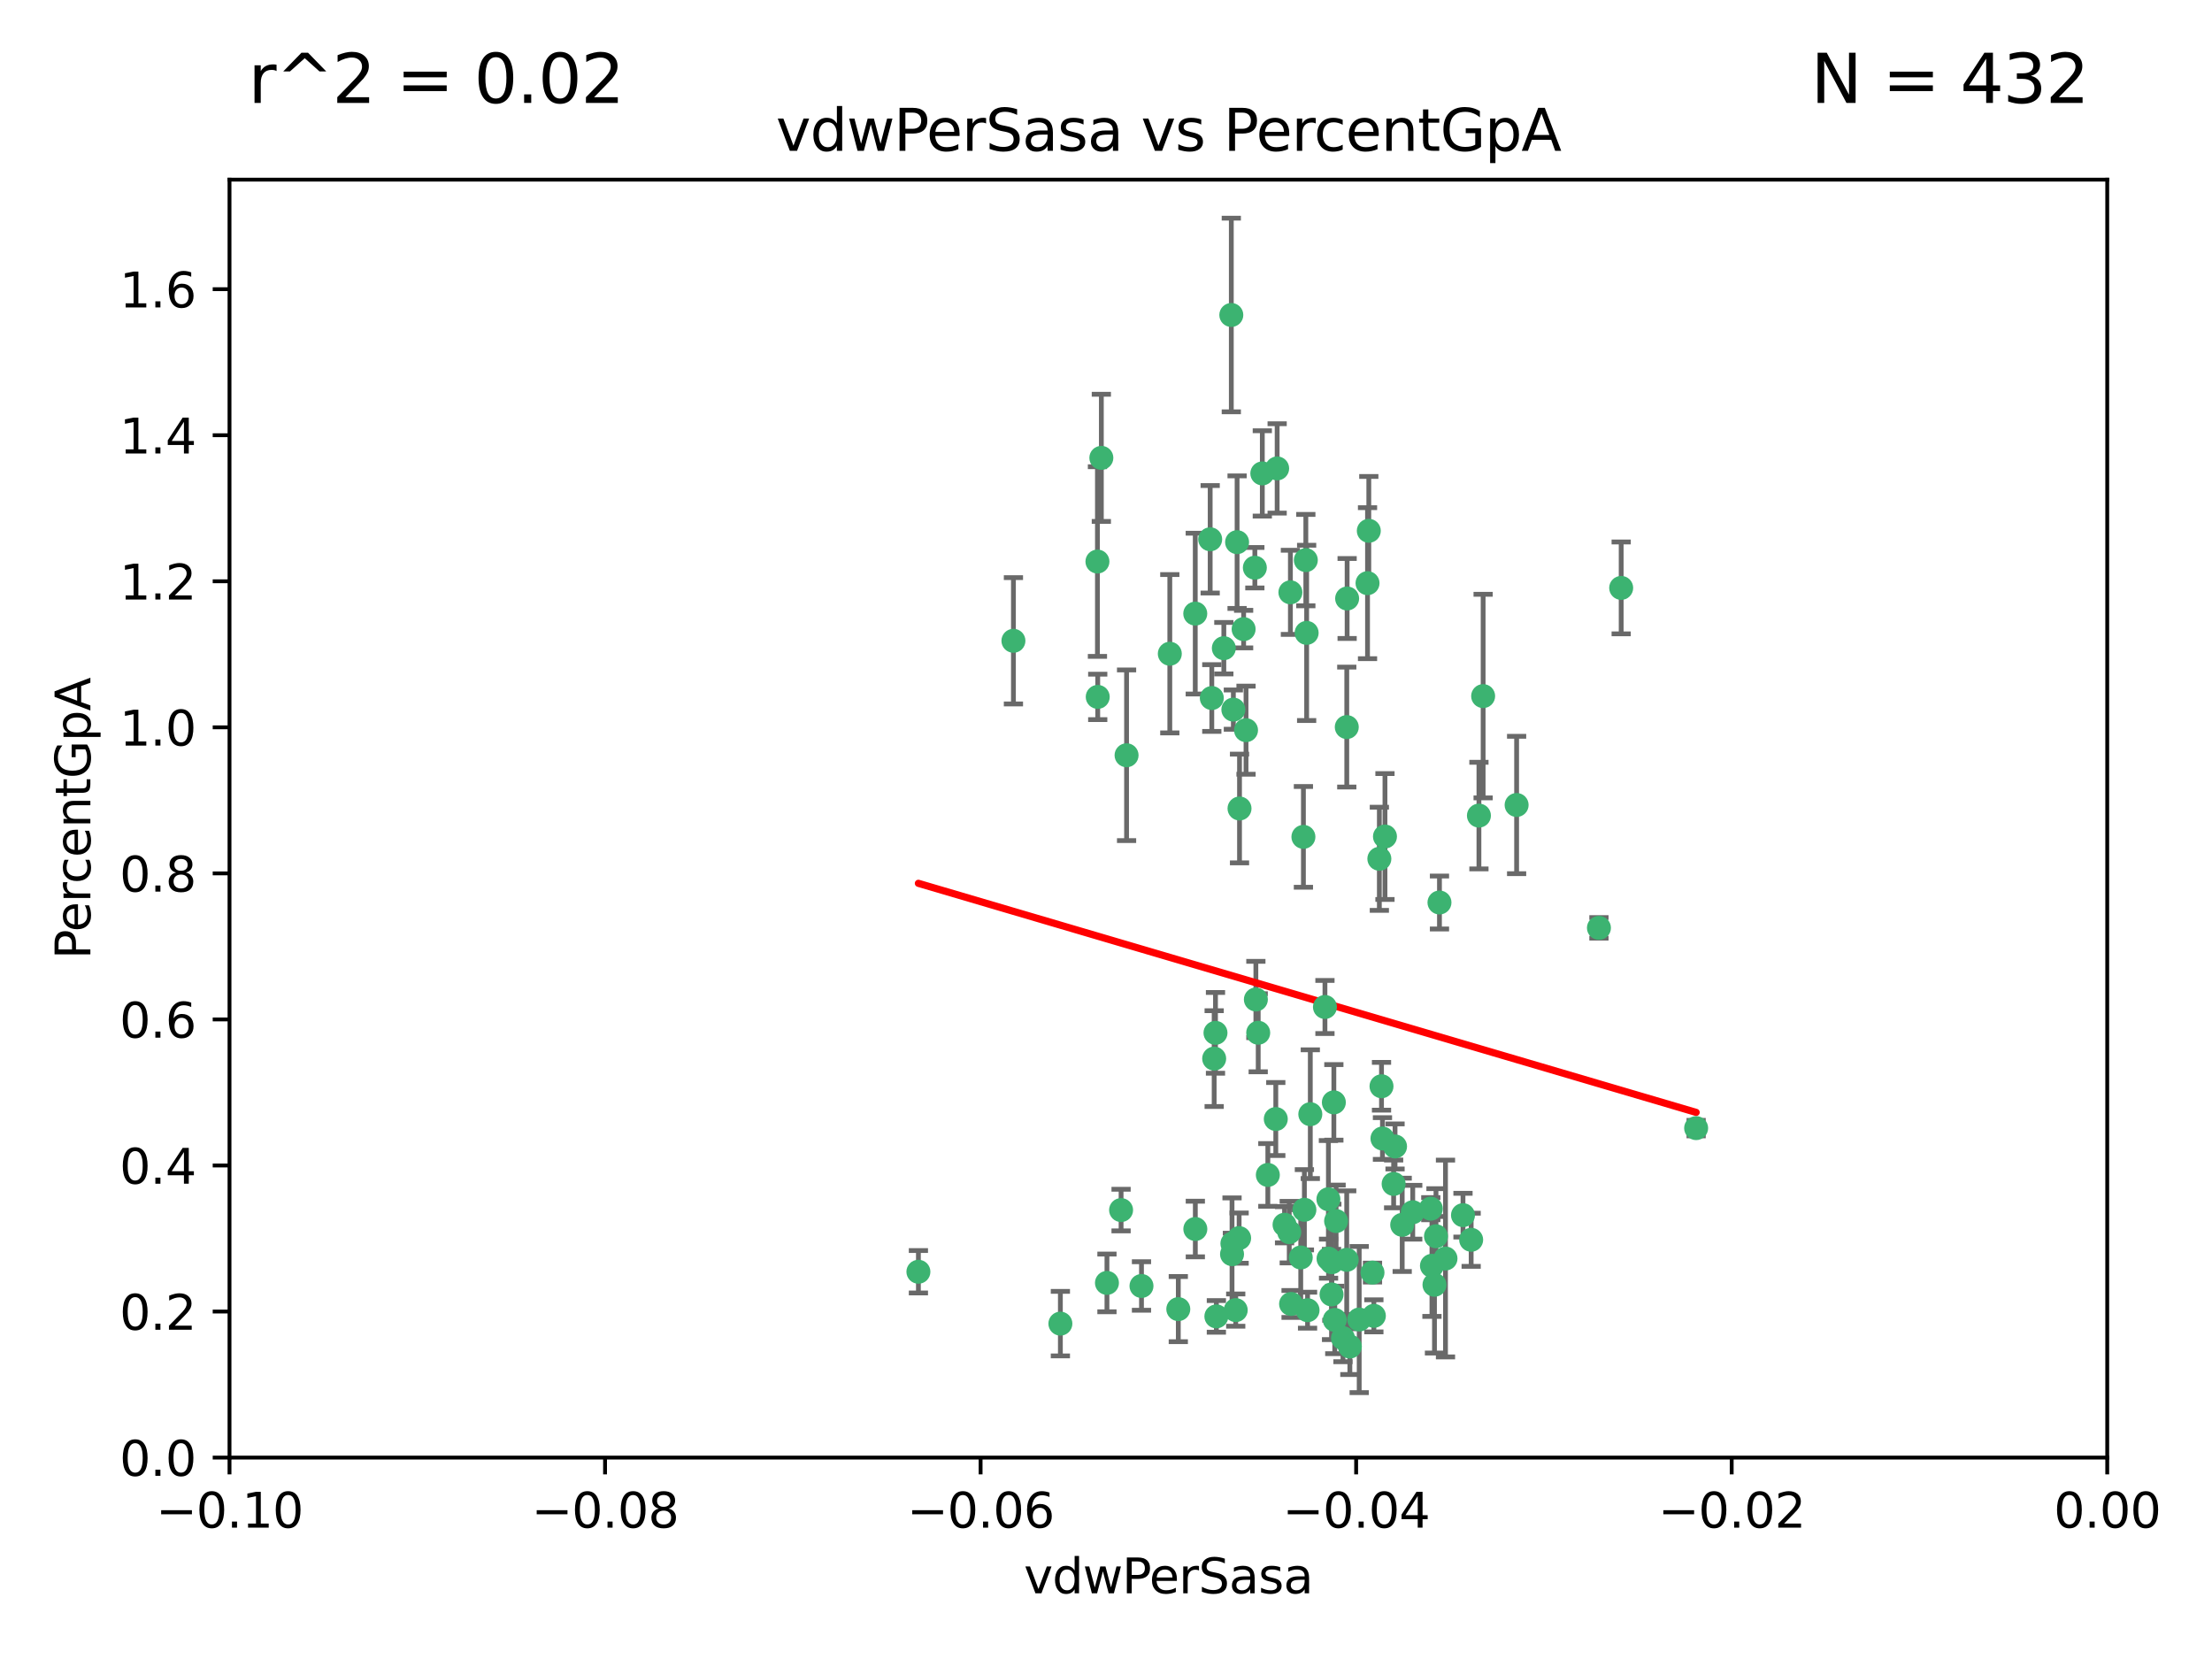<?xml version="1.0" encoding="utf-8" standalone="no"?>
<!DOCTYPE svg PUBLIC "-//W3C//DTD SVG 1.1//EN"
  "http://www.w3.org/Graphics/SVG/1.1/DTD/svg11.dtd">
<svg xmlns:xlink="http://www.w3.org/1999/xlink" width="460.8pt" height="345.6pt" viewBox="0 0 460.8 345.6" xmlns="http://www.w3.org/2000/svg" version="1.1">
 <defs>
  <style type="text/css">*{stroke-linejoin: round; stroke-linecap: butt}</style>
 </defs>
 <g id="figure_1">
  <g id="patch_1">
   <path d="M 0 345.6 
L 460.8 345.6 
L 460.8 0 
L 0 0 
z
" style="fill: #ffffff"/>
  </g>
  <g id="axes_1">
   <g id="patch_2">
    <path d="M 47.81 303.64 
L 438.975 303.64 
L 438.975 37.422 
L 47.81 37.422 
z
" style="fill: #ffffff"/>
   </g>
   <g id="PathCollection_1">
    <defs>
     <path id="m919050cd63" d="M 0 1.118 
C 0.297 1.118 0.581 1 0.791 0.791 
C 1 0.581 1.118 0.297 1.118 0 
C 1.118 -0.297 1 -0.581 0.791 -0.791 
C 0.581 -1 0.297 -1.118 0 -1.118 
C -0.297 -1.118 -0.581 -1 -0.791 -0.791 
C -1 -0.581 -1.118 -0.297 -1.118 0 
C -1.118 0.297 -1 0.581 -0.791 0.791 
C -0.581 1 -0.297 1.118 0 1.118 
z
" style="stroke: #3cb371"/>
    </defs>
    <g clip-path="url(#p8bf367204d)">
     <use xlink:href="#m919050cd63" x="257.709" y="112.942" style="fill: #3cb371; stroke: #3cb371"/>
     <use xlink:href="#m919050cd63" x="259.069" y="131.055" style="fill: #3cb371; stroke: #3cb371"/>
     <use xlink:href="#m919050cd63" x="262.963" y="98.62" style="fill: #3cb371; stroke: #3cb371"/>
     <use xlink:href="#m919050cd63" x="234.685" y="157.336" style="fill: #3cb371; stroke: #3cb371"/>
     <use xlink:href="#m919050cd63" x="280.558" y="151.463" style="fill: #3cb371; stroke: #3cb371"/>
     <use xlink:href="#m919050cd63" x="256.504" y="65.615" style="fill: #3cb371; stroke: #3cb371"/>
     <use xlink:href="#m919050cd63" x="248.995" y="127.827" style="fill: #3cb371; stroke: #3cb371"/>
     <use xlink:href="#m919050cd63" x="191.321" y="264.929" style="fill: #3cb371; stroke: #3cb371"/>
     <use xlink:href="#m919050cd63" x="256.931" y="147.824" style="fill: #3cb371; stroke: #3cb371"/>
     <use xlink:href="#m919050cd63" x="254.947" y="135.027" style="fill: #3cb371; stroke: #3cb371"/>
     <use xlink:href="#m919050cd63" x="272.197" y="131.841" style="fill: #3cb371; stroke: #3cb371"/>
     <use xlink:href="#m919050cd63" x="229.43" y="95.379" style="fill: #3cb371; stroke: #3cb371"/>
     <use xlink:href="#m919050cd63" x="261.408" y="118.263" style="fill: #3cb371; stroke: #3cb371"/>
     <use xlink:href="#m919050cd63" x="252.103" y="112.342" style="fill: #3cb371; stroke: #3cb371"/>
     <use xlink:href="#m919050cd63" x="252.44" y="145.415" style="fill: #3cb371; stroke: #3cb371"/>
     <use xlink:href="#m919050cd63" x="268.815" y="123.393" style="fill: #3cb371; stroke: #3cb371"/>
     <use xlink:href="#m919050cd63" x="211.116" y="133.489" style="fill: #3cb371; stroke: #3cb371"/>
     <use xlink:href="#m919050cd63" x="253.208" y="215.165" style="fill: #3cb371; stroke: #3cb371"/>
     <use xlink:href="#m919050cd63" x="272.028" y="116.68" style="fill: #3cb371; stroke: #3cb371"/>
     <use xlink:href="#m919050cd63" x="285.915" y="265.102" style="fill: #3cb371; stroke: #3cb371"/>
     <use xlink:href="#m919050cd63" x="264.114" y="244.763" style="fill: #3cb371; stroke: #3cb371"/>
     <use xlink:href="#m919050cd63" x="228.617" y="116.981" style="fill: #3cb371; stroke: #3cb371"/>
     <use xlink:href="#m919050cd63" x="266.054" y="97.58" style="fill: #3cb371; stroke: #3cb371"/>
     <use xlink:href="#m919050cd63" x="280.631" y="124.676" style="fill: #3cb371; stroke: #3cb371"/>
     <use xlink:href="#m919050cd63" x="228.678" y="145.177" style="fill: #3cb371; stroke: #3cb371"/>
     <use xlink:href="#m919050cd63" x="258.214" y="168.424" style="fill: #3cb371; stroke: #3cb371"/>
     <use xlink:href="#m919050cd63" x="262.108" y="215.142" style="fill: #3cb371; stroke: #3cb371"/>
     <use xlink:href="#m919050cd63" x="243.692" y="136.185" style="fill: #3cb371; stroke: #3cb371"/>
     <use xlink:href="#m919050cd63" x="233.542" y="252.079" style="fill: #3cb371; stroke: #3cb371"/>
     <use xlink:href="#m919050cd63" x="276.733" y="249.822" style="fill: #3cb371; stroke: #3cb371"/>
     <use xlink:href="#m919050cd63" x="265.77" y="233.111" style="fill: #3cb371; stroke: #3cb371"/>
     <use xlink:href="#m919050cd63" x="256.654" y="261.265" style="fill: #3cb371; stroke: #3cb371"/>
     <use xlink:href="#m919050cd63" x="287.344" y="178.902" style="fill: #3cb371; stroke: #3cb371"/>
     <use xlink:href="#m919050cd63" x="272.388" y="272.938" style="fill: #3cb371; stroke: #3cb371"/>
     <use xlink:href="#m919050cd63" x="299.142" y="257.534" style="fill: #3cb371; stroke: #3cb371"/>
     <use xlink:href="#m919050cd63" x="258.133" y="257.921" style="fill: #3cb371; stroke: #3cb371"/>
     <use xlink:href="#m919050cd63" x="277.444" y="262.942" style="fill: #3cb371; stroke: #3cb371"/>
     <use xlink:href="#m919050cd63" x="290.319" y="246.632" style="fill: #3cb371; stroke: #3cb371"/>
     <use xlink:href="#m919050cd63" x="237.793" y="267.892" style="fill: #3cb371; stroke: #3cb371"/>
     <use xlink:href="#m919050cd63" x="333.087" y="193.294" style="fill: #3cb371; stroke: #3cb371"/>
     <use xlink:href="#m919050cd63" x="287.993" y="237.171" style="fill: #3cb371; stroke: #3cb371"/>
     <use xlink:href="#m919050cd63" x="261.621" y="208.21" style="fill: #3cb371; stroke: #3cb371"/>
     <use xlink:href="#m919050cd63" x="286.202" y="274.114" style="fill: #3cb371; stroke: #3cb371"/>
     <use xlink:href="#m919050cd63" x="285.147" y="110.578" style="fill: #3cb371; stroke: #3cb371"/>
     <use xlink:href="#m919050cd63" x="268.576" y="256.678" style="fill: #3cb371; stroke: #3cb371"/>
     <use xlink:href="#m919050cd63" x="292.104" y="255.155" style="fill: #3cb371; stroke: #3cb371"/>
     <use xlink:href="#m919050cd63" x="284.881" y="121.483" style="fill: #3cb371; stroke: #3cb371"/>
     <use xlink:href="#m919050cd63" x="268.955" y="271.638" style="fill: #3cb371; stroke: #3cb371"/>
     <use xlink:href="#m919050cd63" x="230.598" y="267.254" style="fill: #3cb371; stroke: #3cb371"/>
     <use xlink:href="#m919050cd63" x="259.57" y="152.109" style="fill: #3cb371; stroke: #3cb371"/>
     <use xlink:href="#m919050cd63" x="281.202" y="280.509" style="fill: #3cb371; stroke: #3cb371"/>
     <use xlink:href="#m919050cd63" x="249.009" y="256.025" style="fill: #3cb371; stroke: #3cb371"/>
     <use xlink:href="#m919050cd63" x="253.392" y="274.228" style="fill: #3cb371; stroke: #3cb371"/>
     <use xlink:href="#m919050cd63" x="220.897" y="275.736" style="fill: #3cb371; stroke: #3cb371"/>
     <use xlink:href="#m919050cd63" x="277.867" y="229.645" style="fill: #3cb371; stroke: #3cb371"/>
     <use xlink:href="#m919050cd63" x="298.828" y="267.641" style="fill: #3cb371; stroke: #3cb371"/>
     <use xlink:href="#m919050cd63" x="308.088" y="169.904" style="fill: #3cb371; stroke: #3cb371"/>
     <use xlink:href="#m919050cd63" x="267.595" y="255.135" style="fill: #3cb371; stroke: #3cb371"/>
     <use xlink:href="#m919050cd63" x="271.525" y="174.337" style="fill: #3cb371; stroke: #3cb371"/>
     <use xlink:href="#m919050cd63" x="301.122" y="262.174" style="fill: #3cb371; stroke: #3cb371"/>
     <use xlink:href="#m919050cd63" x="276.011" y="209.773" style="fill: #3cb371; stroke: #3cb371"/>
     <use xlink:href="#m919050cd63" x="306.469" y="258.27" style="fill: #3cb371; stroke: #3cb371"/>
     <use xlink:href="#m919050cd63" x="279.765" y="278.754" style="fill: #3cb371; stroke: #3cb371"/>
     <use xlink:href="#m919050cd63" x="287.793" y="226.289" style="fill: #3cb371; stroke: #3cb371"/>
     <use xlink:href="#m919050cd63" x="277.384" y="269.657" style="fill: #3cb371; stroke: #3cb371"/>
     <use xlink:href="#m919050cd63" x="252.934" y="220.526" style="fill: #3cb371; stroke: #3cb371"/>
     <use xlink:href="#m919050cd63" x="276.76" y="262.202" style="fill: #3cb371; stroke: #3cb371"/>
     <use xlink:href="#m919050cd63" x="278.334" y="254.366" style="fill: #3cb371; stroke: #3cb371"/>
     <use xlink:href="#m919050cd63" x="304.767" y="253.142" style="fill: #3cb371; stroke: #3cb371"/>
     <use xlink:href="#m919050cd63" x="299.868" y="188.006" style="fill: #3cb371; stroke: #3cb371"/>
     <use xlink:href="#m919050cd63" x="283.147" y="274.885" style="fill: #3cb371; stroke: #3cb371"/>
     <use xlink:href="#m919050cd63" x="270.969" y="261.957" style="fill: #3cb371; stroke: #3cb371"/>
     <use xlink:href="#m919050cd63" x="272.961" y="232.104" style="fill: #3cb371; stroke: #3cb371"/>
     <use xlink:href="#m919050cd63" x="245.462" y="272.713" style="fill: #3cb371; stroke: #3cb371"/>
     <use xlink:href="#m919050cd63" x="256.731" y="259.054" style="fill: #3cb371; stroke: #3cb371"/>
     <use xlink:href="#m919050cd63" x="280.545" y="262.444" style="fill: #3cb371; stroke: #3cb371"/>
     <use xlink:href="#m919050cd63" x="290.613" y="238.826" style="fill: #3cb371; stroke: #3cb371"/>
     <use xlink:href="#m919050cd63" x="315.939" y="167.694" style="fill: #3cb371; stroke: #3cb371"/>
     <use xlink:href="#m919050cd63" x="337.721" y="122.472" style="fill: #3cb371; stroke: #3cb371"/>
     <use xlink:href="#m919050cd63" x="278.056" y="274.966" style="fill: #3cb371; stroke: #3cb371"/>
     <use xlink:href="#m919050cd63" x="308.964" y="145.01" style="fill: #3cb371; stroke: #3cb371"/>
     <use xlink:href="#m919050cd63" x="298.301" y="263.683" style="fill: #3cb371; stroke: #3cb371"/>
     <use xlink:href="#m919050cd63" x="271.728" y="252.017" style="fill: #3cb371; stroke: #3cb371"/>
     <use xlink:href="#m919050cd63" x="294.3" y="252.531" style="fill: #3cb371; stroke: #3cb371"/>
     <use xlink:href="#m919050cd63" x="298.062" y="251.787" style="fill: #3cb371; stroke: #3cb371"/>
     <use xlink:href="#m919050cd63" x="257.425" y="272.919" style="fill: #3cb371; stroke: #3cb371"/>
     <use xlink:href="#m919050cd63" x="353.336" y="235.007" style="fill: #3cb371; stroke: #3cb371"/>
     <use xlink:href="#m919050cd63" x="288.514" y="174.262" style="fill: #3cb371; stroke: #3cb371"/>
    </g>
   </g>
   <g id="matplotlib.axis_1">
    <g id="xtick_1">
     <g id="line2d_1">
      <defs>
       <path id="m4e9e1a71bc" d="M 0 0 
L 0 3.5 
" style="stroke: #000000; stroke-width: 0.8"/>
      </defs>
      <g>
       <use xlink:href="#m4e9e1a71bc" x="47.81" y="303.64" style="stroke: #000000; stroke-width: 0.8"/>
      </g>
     </g>
     <g id="text_1">
      <!-- −0.10 -->
      <g transform="translate(32.487 318.238)scale(0.1 -0.1)">
       <defs>
        <path id="DejaVuSans-2212" d="M 678 2272 
L 4684 2272 
L 4684 1741 
L 678 1741 
L 678 2272 
z
" transform="scale(0.016)"/>
        <path id="DejaVuSans-30" d="M 2034 4250 
Q 1547 4250 1301 3770 
Q 1056 3291 1056 2328 
Q 1056 1369 1301 889 
Q 1547 409 2034 409 
Q 2525 409 2770 889 
Q 3016 1369 3016 2328 
Q 3016 3291 2770 3770 
Q 2525 4250 2034 4250 
z
M 2034 4750 
Q 2819 4750 3233 4129 
Q 3647 3509 3647 2328 
Q 3647 1150 3233 529 
Q 2819 -91 2034 -91 
Q 1250 -91 836 529 
Q 422 1150 422 2328 
Q 422 3509 836 4129 
Q 1250 4750 2034 4750 
z
" transform="scale(0.016)"/>
        <path id="DejaVuSans-2e" d="M 684 794 
L 1344 794 
L 1344 0 
L 684 0 
L 684 794 
z
" transform="scale(0.016)"/>
        <path id="DejaVuSans-31" d="M 794 531 
L 1825 531 
L 1825 4091 
L 703 3866 
L 703 4441 
L 1819 4666 
L 2450 4666 
L 2450 531 
L 3481 531 
L 3481 0 
L 794 0 
L 794 531 
z
" transform="scale(0.016)"/>
       </defs>
       <use xlink:href="#DejaVuSans-2212"/>
       <use xlink:href="#DejaVuSans-30" x="83.789"/>
       <use xlink:href="#DejaVuSans-2e" x="147.412"/>
       <use xlink:href="#DejaVuSans-31" x="179.199"/>
       <use xlink:href="#DejaVuSans-30" x="242.822"/>
      </g>
     </g>
    </g>
    <g id="xtick_2">
     <g id="line2d_2">
      <g>
       <use xlink:href="#m4e9e1a71bc" x="126.043" y="303.64" style="stroke: #000000; stroke-width: 0.8"/>
      </g>
     </g>
     <g id="text_2">
      <!-- −0.08 -->
      <g transform="translate(110.72 318.238)scale(0.1 -0.1)">
       <defs>
        <path id="DejaVuSans-38" d="M 2034 2216 
Q 1584 2216 1326 1975 
Q 1069 1734 1069 1313 
Q 1069 891 1326 650 
Q 1584 409 2034 409 
Q 2484 409 2743 651 
Q 3003 894 3003 1313 
Q 3003 1734 2745 1975 
Q 2488 2216 2034 2216 
z
M 1403 2484 
Q 997 2584 770 2862 
Q 544 3141 544 3541 
Q 544 4100 942 4425 
Q 1341 4750 2034 4750 
Q 2731 4750 3128 4425 
Q 3525 4100 3525 3541 
Q 3525 3141 3298 2862 
Q 3072 2584 2669 2484 
Q 3125 2378 3379 2068 
Q 3634 1759 3634 1313 
Q 3634 634 3220 271 
Q 2806 -91 2034 -91 
Q 1263 -91 848 271 
Q 434 634 434 1313 
Q 434 1759 690 2068 
Q 947 2378 1403 2484 
z
M 1172 3481 
Q 1172 3119 1398 2916 
Q 1625 2713 2034 2713 
Q 2441 2713 2670 2916 
Q 2900 3119 2900 3481 
Q 2900 3844 2670 4047 
Q 2441 4250 2034 4250 
Q 1625 4250 1398 4047 
Q 1172 3844 1172 3481 
z
" transform="scale(0.016)"/>
       </defs>
       <use xlink:href="#DejaVuSans-2212"/>
       <use xlink:href="#DejaVuSans-30" x="83.789"/>
       <use xlink:href="#DejaVuSans-2e" x="147.412"/>
       <use xlink:href="#DejaVuSans-30" x="179.199"/>
       <use xlink:href="#DejaVuSans-38" x="242.822"/>
      </g>
     </g>
    </g>
    <g id="xtick_3">
     <g id="line2d_3">
      <g>
       <use xlink:href="#m4e9e1a71bc" x="204.276" y="303.64" style="stroke: #000000; stroke-width: 0.8"/>
      </g>
     </g>
     <g id="text_3">
      <!-- −0.06 -->
      <g transform="translate(188.953 318.238)scale(0.1 -0.1)">
       <defs>
        <path id="DejaVuSans-36" d="M 2113 2584 
Q 1688 2584 1439 2293 
Q 1191 2003 1191 1497 
Q 1191 994 1439 701 
Q 1688 409 2113 409 
Q 2538 409 2786 701 
Q 3034 994 3034 1497 
Q 3034 2003 2786 2293 
Q 2538 2584 2113 2584 
z
M 3366 4563 
L 3366 3988 
Q 3128 4100 2886 4159 
Q 2644 4219 2406 4219 
Q 1781 4219 1451 3797 
Q 1122 3375 1075 2522 
Q 1259 2794 1537 2939 
Q 1816 3084 2150 3084 
Q 2853 3084 3261 2657 
Q 3669 2231 3669 1497 
Q 3669 778 3244 343 
Q 2819 -91 2113 -91 
Q 1303 -91 875 529 
Q 447 1150 447 2328 
Q 447 3434 972 4092 
Q 1497 4750 2381 4750 
Q 2619 4750 2861 4703 
Q 3103 4656 3366 4563 
z
" transform="scale(0.016)"/>
       </defs>
       <use xlink:href="#DejaVuSans-2212"/>
       <use xlink:href="#DejaVuSans-30" x="83.789"/>
       <use xlink:href="#DejaVuSans-2e" x="147.412"/>
       <use xlink:href="#DejaVuSans-30" x="179.199"/>
       <use xlink:href="#DejaVuSans-36" x="242.822"/>
      </g>
     </g>
    </g>
    <g id="xtick_4">
     <g id="line2d_4">
      <g>
       <use xlink:href="#m4e9e1a71bc" x="282.509" y="303.64" style="stroke: #000000; stroke-width: 0.8"/>
      </g>
     </g>
     <g id="text_4">
      <!-- −0.04 -->
      <g transform="translate(267.186 318.238)scale(0.1 -0.1)">
       <defs>
        <path id="DejaVuSans-34" d="M 2419 4116 
L 825 1625 
L 2419 1625 
L 2419 4116 
z
M 2253 4666 
L 3047 4666 
L 3047 1625 
L 3713 1625 
L 3713 1100 
L 3047 1100 
L 3047 0 
L 2419 0 
L 2419 1100 
L 313 1100 
L 313 1709 
L 2253 4666 
z
" transform="scale(0.016)"/>
       </defs>
       <use xlink:href="#DejaVuSans-2212"/>
       <use xlink:href="#DejaVuSans-30" x="83.789"/>
       <use xlink:href="#DejaVuSans-2e" x="147.412"/>
       <use xlink:href="#DejaVuSans-30" x="179.199"/>
       <use xlink:href="#DejaVuSans-34" x="242.822"/>
      </g>
     </g>
    </g>
    <g id="xtick_5">
     <g id="line2d_5">
      <g>
       <use xlink:href="#m4e9e1a71bc" x="360.742" y="303.64" style="stroke: #000000; stroke-width: 0.8"/>
      </g>
     </g>
     <g id="text_5">
      <!-- −0.02 -->
      <g transform="translate(345.419 318.238)scale(0.1 -0.1)">
       <defs>
        <path id="DejaVuSans-32" d="M 1228 531 
L 3431 531 
L 3431 0 
L 469 0 
L 469 531 
Q 828 903 1448 1529 
Q 2069 2156 2228 2338 
Q 2531 2678 2651 2914 
Q 2772 3150 2772 3378 
Q 2772 3750 2511 3984 
Q 2250 4219 1831 4219 
Q 1534 4219 1204 4116 
Q 875 4013 500 3803 
L 500 4441 
Q 881 4594 1212 4672 
Q 1544 4750 1819 4750 
Q 2544 4750 2975 4387 
Q 3406 4025 3406 3419 
Q 3406 3131 3298 2873 
Q 3191 2616 2906 2266 
Q 2828 2175 2409 1742 
Q 1991 1309 1228 531 
z
" transform="scale(0.016)"/>
       </defs>
       <use xlink:href="#DejaVuSans-2212"/>
       <use xlink:href="#DejaVuSans-30" x="83.789"/>
       <use xlink:href="#DejaVuSans-2e" x="147.412"/>
       <use xlink:href="#DejaVuSans-30" x="179.199"/>
       <use xlink:href="#DejaVuSans-32" x="242.822"/>
      </g>
     </g>
    </g>
    <g id="xtick_6">
     <g id="line2d_6">
      <g>
       <use xlink:href="#m4e9e1a71bc" x="438.975" y="303.64" style="stroke: #000000; stroke-width: 0.8"/>
      </g>
     </g>
     <g id="text_6">
      <!-- 0.00 -->
      <g transform="translate(427.842 318.238)scale(0.1 -0.1)">
       <use xlink:href="#DejaVuSans-30"/>
       <use xlink:href="#DejaVuSans-2e" x="63.623"/>
       <use xlink:href="#DejaVuSans-30" x="95.41"/>
       <use xlink:href="#DejaVuSans-30" x="159.033"/>
      </g>
     </g>
    </g>
    <g id="text_7">
     <!-- vdwPerSasa -->
     <g transform="translate(213.297 331.917)scale(0.1 -0.1)">
      <defs>
       <path id="DejaVuSans-76" d="M 191 3500 
L 800 3500 
L 1894 563 
L 2988 3500 
L 3597 3500 
L 2284 0 
L 1503 0 
L 191 3500 
z
" transform="scale(0.016)"/>
       <path id="DejaVuSans-64" d="M 2906 2969 
L 2906 4863 
L 3481 4863 
L 3481 0 
L 2906 0 
L 2906 525 
Q 2725 213 2448 61 
Q 2172 -91 1784 -91 
Q 1150 -91 751 415 
Q 353 922 353 1747 
Q 353 2572 751 3078 
Q 1150 3584 1784 3584 
Q 2172 3584 2448 3432 
Q 2725 3281 2906 2969 
z
M 947 1747 
Q 947 1113 1208 752 
Q 1469 391 1925 391 
Q 2381 391 2643 752 
Q 2906 1113 2906 1747 
Q 2906 2381 2643 2742 
Q 2381 3103 1925 3103 
Q 1469 3103 1208 2742 
Q 947 2381 947 1747 
z
" transform="scale(0.016)"/>
       <path id="DejaVuSans-77" d="M 269 3500 
L 844 3500 
L 1563 769 
L 2278 3500 
L 2956 3500 
L 3675 769 
L 4391 3500 
L 4966 3500 
L 4050 0 
L 3372 0 
L 2619 2869 
L 1863 0 
L 1184 0 
L 269 3500 
z
" transform="scale(0.016)"/>
       <path id="DejaVuSans-50" d="M 1259 4147 
L 1259 2394 
L 2053 2394 
Q 2494 2394 2734 2622 
Q 2975 2850 2975 3272 
Q 2975 3691 2734 3919 
Q 2494 4147 2053 4147 
L 1259 4147 
z
M 628 4666 
L 2053 4666 
Q 2838 4666 3239 4311 
Q 3641 3956 3641 3272 
Q 3641 2581 3239 2228 
Q 2838 1875 2053 1875 
L 1259 1875 
L 1259 0 
L 628 0 
L 628 4666 
z
" transform="scale(0.016)"/>
       <path id="DejaVuSans-65" d="M 3597 1894 
L 3597 1613 
L 953 1613 
Q 991 1019 1311 708 
Q 1631 397 2203 397 
Q 2534 397 2845 478 
Q 3156 559 3463 722 
L 3463 178 
Q 3153 47 2828 -22 
Q 2503 -91 2169 -91 
Q 1331 -91 842 396 
Q 353 884 353 1716 
Q 353 2575 817 3079 
Q 1281 3584 2069 3584 
Q 2775 3584 3186 3129 
Q 3597 2675 3597 1894 
z
M 3022 2063 
Q 3016 2534 2758 2815 
Q 2500 3097 2075 3097 
Q 1594 3097 1305 2825 
Q 1016 2553 972 2059 
L 3022 2063 
z
" transform="scale(0.016)"/>
       <path id="DejaVuSans-72" d="M 2631 2963 
Q 2534 3019 2420 3045 
Q 2306 3072 2169 3072 
Q 1681 3072 1420 2755 
Q 1159 2438 1159 1844 
L 1159 0 
L 581 0 
L 581 3500 
L 1159 3500 
L 1159 2956 
Q 1341 3275 1631 3429 
Q 1922 3584 2338 3584 
Q 2397 3584 2469 3576 
Q 2541 3569 2628 3553 
L 2631 2963 
z
" transform="scale(0.016)"/>
       <path id="DejaVuSans-53" d="M 3425 4513 
L 3425 3897 
Q 3066 4069 2747 4153 
Q 2428 4238 2131 4238 
Q 1616 4238 1336 4038 
Q 1056 3838 1056 3469 
Q 1056 3159 1242 3001 
Q 1428 2844 1947 2747 
L 2328 2669 
Q 3034 2534 3370 2195 
Q 3706 1856 3706 1288 
Q 3706 609 3251 259 
Q 2797 -91 1919 -91 
Q 1588 -91 1214 -16 
Q 841 59 441 206 
L 441 856 
Q 825 641 1194 531 
Q 1563 422 1919 422 
Q 2459 422 2753 634 
Q 3047 847 3047 1241 
Q 3047 1584 2836 1778 
Q 2625 1972 2144 2069 
L 1759 2144 
Q 1053 2284 737 2584 
Q 422 2884 422 3419 
Q 422 4038 858 4394 
Q 1294 4750 2059 4750 
Q 2388 4750 2728 4690 
Q 3069 4631 3425 4513 
z
" transform="scale(0.016)"/>
       <path id="DejaVuSans-61" d="M 2194 1759 
Q 1497 1759 1228 1600 
Q 959 1441 959 1056 
Q 959 750 1161 570 
Q 1363 391 1709 391 
Q 2188 391 2477 730 
Q 2766 1069 2766 1631 
L 2766 1759 
L 2194 1759 
z
M 3341 1997 
L 3341 0 
L 2766 0 
L 2766 531 
Q 2569 213 2275 61 
Q 1981 -91 1556 -91 
Q 1019 -91 701 211 
Q 384 513 384 1019 
Q 384 1609 779 1909 
Q 1175 2209 1959 2209 
L 2766 2209 
L 2766 2266 
Q 2766 2663 2505 2880 
Q 2244 3097 1772 3097 
Q 1472 3097 1187 3025 
Q 903 2953 641 2809 
L 641 3341 
Q 956 3463 1253 3523 
Q 1550 3584 1831 3584 
Q 2591 3584 2966 3190 
Q 3341 2797 3341 1997 
z
" transform="scale(0.016)"/>
       <path id="DejaVuSans-73" d="M 2834 3397 
L 2834 2853 
Q 2591 2978 2328 3040 
Q 2066 3103 1784 3103 
Q 1356 3103 1142 2972 
Q 928 2841 928 2578 
Q 928 2378 1081 2264 
Q 1234 2150 1697 2047 
L 1894 2003 
Q 2506 1872 2764 1633 
Q 3022 1394 3022 966 
Q 3022 478 2636 193 
Q 2250 -91 1575 -91 
Q 1294 -91 989 -36 
Q 684 19 347 128 
L 347 722 
Q 666 556 975 473 
Q 1284 391 1588 391 
Q 1994 391 2212 530 
Q 2431 669 2431 922 
Q 2431 1156 2273 1281 
Q 2116 1406 1581 1522 
L 1381 1569 
Q 847 1681 609 1914 
Q 372 2147 372 2553 
Q 372 3047 722 3315 
Q 1072 3584 1716 3584 
Q 2034 3584 2315 3537 
Q 2597 3491 2834 3397 
z
" transform="scale(0.016)"/>
      </defs>
      <use xlink:href="#DejaVuSans-76"/>
      <use xlink:href="#DejaVuSans-64" x="59.18"/>
      <use xlink:href="#DejaVuSans-77" x="122.656"/>
      <use xlink:href="#DejaVuSans-50" x="204.443"/>
      <use xlink:href="#DejaVuSans-65" x="261.121"/>
      <use xlink:href="#DejaVuSans-72" x="322.645"/>
      <use xlink:href="#DejaVuSans-53" x="363.758"/>
      <use xlink:href="#DejaVuSans-61" x="427.234"/>
      <use xlink:href="#DejaVuSans-73" x="488.514"/>
      <use xlink:href="#DejaVuSans-61" x="540.613"/>
     </g>
    </g>
   </g>
   <g id="matplotlib.axis_2">
    <g id="ytick_1">
     <g id="line2d_7">
      <defs>
       <path id="m50b755c549" d="M 0 0 
L -3.5 0 
" style="stroke: #000000; stroke-width: 0.8"/>
      </defs>
      <g>
       <use xlink:href="#m50b755c549" x="47.81" y="303.64" style="stroke: #000000; stroke-width: 0.8"/>
      </g>
     </g>
     <g id="text_8">
      <!-- 0.0 -->
      <g transform="translate(24.907 307.439)scale(0.1 -0.1)">
       <use xlink:href="#DejaVuSans-30"/>
       <use xlink:href="#DejaVuSans-2e" x="63.623"/>
       <use xlink:href="#DejaVuSans-30" x="95.41"/>
      </g>
     </g>
    </g>
    <g id="ytick_2">
     <g id="line2d_8">
      <g>
       <use xlink:href="#m50b755c549" x="47.81" y="273.215" style="stroke: #000000; stroke-width: 0.8"/>
      </g>
     </g>
     <g id="text_9">
      <!-- 0.2 -->
      <g transform="translate(24.907 277.014)scale(0.1 -0.1)">
       <use xlink:href="#DejaVuSans-30"/>
       <use xlink:href="#DejaVuSans-2e" x="63.623"/>
       <use xlink:href="#DejaVuSans-32" x="95.41"/>
      </g>
     </g>
    </g>
    <g id="ytick_3">
     <g id="line2d_9">
      <g>
       <use xlink:href="#m50b755c549" x="47.81" y="242.79" style="stroke: #000000; stroke-width: 0.8"/>
      </g>
     </g>
     <g id="text_10">
      <!-- 0.4 -->
      <g transform="translate(24.907 246.589)scale(0.1 -0.1)">
       <use xlink:href="#DejaVuSans-30"/>
       <use xlink:href="#DejaVuSans-2e" x="63.623"/>
       <use xlink:href="#DejaVuSans-34" x="95.41"/>
      </g>
     </g>
    </g>
    <g id="ytick_4">
     <g id="line2d_10">
      <g>
       <use xlink:href="#m50b755c549" x="47.81" y="212.365" style="stroke: #000000; stroke-width: 0.8"/>
      </g>
     </g>
     <g id="text_11">
      <!-- 0.6 -->
      <g transform="translate(24.907 216.164)scale(0.1 -0.1)">
       <use xlink:href="#DejaVuSans-30"/>
       <use xlink:href="#DejaVuSans-2e" x="63.623"/>
       <use xlink:href="#DejaVuSans-36" x="95.41"/>
      </g>
     </g>
    </g>
    <g id="ytick_5">
     <g id="line2d_11">
      <g>
       <use xlink:href="#m50b755c549" x="47.81" y="181.94" style="stroke: #000000; stroke-width: 0.8"/>
      </g>
     </g>
     <g id="text_12">
      <!-- 0.8 -->
      <g transform="translate(24.907 185.739)scale(0.1 -0.1)">
       <use xlink:href="#DejaVuSans-30"/>
       <use xlink:href="#DejaVuSans-2e" x="63.623"/>
       <use xlink:href="#DejaVuSans-38" x="95.41"/>
      </g>
     </g>
    </g>
    <g id="ytick_6">
     <g id="line2d_12">
      <g>
       <use xlink:href="#m50b755c549" x="47.81" y="151.515" style="stroke: #000000; stroke-width: 0.8"/>
      </g>
     </g>
     <g id="text_13">
      <!-- 1.0 -->
      <g transform="translate(24.907 155.315)scale(0.1 -0.1)">
       <use xlink:href="#DejaVuSans-31"/>
       <use xlink:href="#DejaVuSans-2e" x="63.623"/>
       <use xlink:href="#DejaVuSans-30" x="95.41"/>
      </g>
     </g>
    </g>
    <g id="ytick_7">
     <g id="line2d_13">
      <g>
       <use xlink:href="#m50b755c549" x="47.81" y="121.09" style="stroke: #000000; stroke-width: 0.8"/>
      </g>
     </g>
     <g id="text_14">
      <!-- 1.2 -->
      <g transform="translate(24.907 124.89)scale(0.1 -0.1)">
       <use xlink:href="#DejaVuSans-31"/>
       <use xlink:href="#DejaVuSans-2e" x="63.623"/>
       <use xlink:href="#DejaVuSans-32" x="95.41"/>
      </g>
     </g>
    </g>
    <g id="ytick_8">
     <g id="line2d_14">
      <g>
       <use xlink:href="#m50b755c549" x="47.81" y="90.665" style="stroke: #000000; stroke-width: 0.8"/>
      </g>
     </g>
     <g id="text_15">
      <!-- 1.4 -->
      <g transform="translate(24.907 94.465)scale(0.1 -0.1)">
       <use xlink:href="#DejaVuSans-31"/>
       <use xlink:href="#DejaVuSans-2e" x="63.623"/>
       <use xlink:href="#DejaVuSans-34" x="95.41"/>
      </g>
     </g>
    </g>
    <g id="ytick_9">
     <g id="line2d_15">
      <g>
       <use xlink:href="#m50b755c549" x="47.81" y="60.241" style="stroke: #000000; stroke-width: 0.8"/>
      </g>
     </g>
     <g id="text_16">
      <!-- 1.6 -->
      <g transform="translate(24.907 64.04)scale(0.1 -0.1)">
       <use xlink:href="#DejaVuSans-31"/>
       <use xlink:href="#DejaVuSans-2e" x="63.623"/>
       <use xlink:href="#DejaVuSans-36" x="95.41"/>
      </g>
     </g>
    </g>
    <g id="text_17">
     <!-- PercentGpA -->
     <g transform="translate(18.827 199.807)rotate(-90)scale(0.1 -0.1)">
      <defs>
       <path id="DejaVuSans-63" d="M 3122 3366 
L 3122 2828 
Q 2878 2963 2633 3030 
Q 2388 3097 2138 3097 
Q 1578 3097 1268 2742 
Q 959 2388 959 1747 
Q 959 1106 1268 751 
Q 1578 397 2138 397 
Q 2388 397 2633 464 
Q 2878 531 3122 666 
L 3122 134 
Q 2881 22 2623 -34 
Q 2366 -91 2075 -91 
Q 1284 -91 818 406 
Q 353 903 353 1747 
Q 353 2603 823 3093 
Q 1294 3584 2113 3584 
Q 2378 3584 2631 3529 
Q 2884 3475 3122 3366 
z
" transform="scale(0.016)"/>
       <path id="DejaVuSans-6e" d="M 3513 2113 
L 3513 0 
L 2938 0 
L 2938 2094 
Q 2938 2591 2744 2837 
Q 2550 3084 2163 3084 
Q 1697 3084 1428 2787 
Q 1159 2491 1159 1978 
L 1159 0 
L 581 0 
L 581 3500 
L 1159 3500 
L 1159 2956 
Q 1366 3272 1645 3428 
Q 1925 3584 2291 3584 
Q 2894 3584 3203 3211 
Q 3513 2838 3513 2113 
z
" transform="scale(0.016)"/>
       <path id="DejaVuSans-74" d="M 1172 4494 
L 1172 3500 
L 2356 3500 
L 2356 3053 
L 1172 3053 
L 1172 1153 
Q 1172 725 1289 603 
Q 1406 481 1766 481 
L 2356 481 
L 2356 0 
L 1766 0 
Q 1100 0 847 248 
Q 594 497 594 1153 
L 594 3053 
L 172 3053 
L 172 3500 
L 594 3500 
L 594 4494 
L 1172 4494 
z
" transform="scale(0.016)"/>
       <path id="DejaVuSans-47" d="M 3809 666 
L 3809 1919 
L 2778 1919 
L 2778 2438 
L 4434 2438 
L 4434 434 
Q 4069 175 3628 42 
Q 3188 -91 2688 -91 
Q 1594 -91 976 548 
Q 359 1188 359 2328 
Q 359 3472 976 4111 
Q 1594 4750 2688 4750 
Q 3144 4750 3555 4637 
Q 3966 4525 4313 4306 
L 4313 3634 
Q 3963 3931 3569 4081 
Q 3175 4231 2741 4231 
Q 1884 4231 1454 3753 
Q 1025 3275 1025 2328 
Q 1025 1384 1454 906 
Q 1884 428 2741 428 
Q 3075 428 3337 486 
Q 3600 544 3809 666 
z
" transform="scale(0.016)"/>
       <path id="DejaVuSans-70" d="M 1159 525 
L 1159 -1331 
L 581 -1331 
L 581 3500 
L 1159 3500 
L 1159 2969 
Q 1341 3281 1617 3432 
Q 1894 3584 2278 3584 
Q 2916 3584 3314 3078 
Q 3713 2572 3713 1747 
Q 3713 922 3314 415 
Q 2916 -91 2278 -91 
Q 1894 -91 1617 61 
Q 1341 213 1159 525 
z
M 3116 1747 
Q 3116 2381 2855 2742 
Q 2594 3103 2138 3103 
Q 1681 3103 1420 2742 
Q 1159 2381 1159 1747 
Q 1159 1113 1420 752 
Q 1681 391 2138 391 
Q 2594 391 2855 752 
Q 3116 1113 3116 1747 
z
" transform="scale(0.016)"/>
       <path id="DejaVuSans-41" d="M 2188 4044 
L 1331 1722 
L 3047 1722 
L 2188 4044 
z
M 1831 4666 
L 2547 4666 
L 4325 0 
L 3669 0 
L 3244 1197 
L 1141 1197 
L 716 0 
L 50 0 
L 1831 4666 
z
" transform="scale(0.016)"/>
      </defs>
      <use xlink:href="#DejaVuSans-50"/>
      <use xlink:href="#DejaVuSans-65" x="56.678"/>
      <use xlink:href="#DejaVuSans-72" x="118.201"/>
      <use xlink:href="#DejaVuSans-63" x="157.064"/>
      <use xlink:href="#DejaVuSans-65" x="212.045"/>
      <use xlink:href="#DejaVuSans-6e" x="273.568"/>
      <use xlink:href="#DejaVuSans-74" x="336.947"/>
      <use xlink:href="#DejaVuSans-47" x="376.156"/>
      <use xlink:href="#DejaVuSans-70" x="453.646"/>
      <use xlink:href="#DejaVuSans-41" x="517.123"/>
     </g>
    </g>
   </g>
   <g id="LineCollection_1">
    <path d="M 257.709 126.749 
L 257.709 99.136 
" clip-path="url(#p8bf367204d)" style="fill: none; stroke: #696969"/>
    <path d="M 259.069 134.965 
L 259.069 127.145 
" clip-path="url(#p8bf367204d)" style="fill: none; stroke: #696969"/>
    <path d="M 262.963 107.507 
L 262.963 89.732 
" clip-path="url(#p8bf367204d)" style="fill: none; stroke: #696969"/>
    <path d="M 234.685 175.112 
L 234.685 139.559 
" clip-path="url(#p8bf367204d)" style="fill: none; stroke: #696969"/>
    <path d="M 280.558 163.951 
L 280.558 138.975 
" clip-path="url(#p8bf367204d)" style="fill: none; stroke: #696969"/>
    <path d="M 256.504 85.786 
L 256.504 45.445 
" clip-path="url(#p8bf367204d)" style="fill: none; stroke: #696969"/>
    <path d="M 248.995 144.574 
L 248.995 111.081 
" clip-path="url(#p8bf367204d)" style="fill: none; stroke: #696969"/>
    <path d="M 191.321 269.347 
L 191.321 260.51 
" clip-path="url(#p8bf367204d)" style="fill: none; stroke: #696969"/>
    <path d="M 256.931 151.915 
L 256.931 143.733 
" clip-path="url(#p8bf367204d)" style="fill: none; stroke: #696969"/>
    <path d="M 254.947 140.389 
L 254.947 129.666 
" clip-path="url(#p8bf367204d)" style="fill: none; stroke: #696969"/>
    <path d="M 272.197 150.099 
L 272.197 113.583 
" clip-path="url(#p8bf367204d)" style="fill: none; stroke: #696969"/>
    <path d="M 229.43 108.623 
L 229.43 82.135 
" clip-path="url(#p8bf367204d)" style="fill: none; stroke: #696969"/>
    <path d="M 261.408 122.479 
L 261.408 114.047 
" clip-path="url(#p8bf367204d)" style="fill: none; stroke: #696969"/>
    <path d="M 252.103 123.537 
L 252.103 101.147 
" clip-path="url(#p8bf367204d)" style="fill: none; stroke: #696969"/>
    <path d="M 252.44 152.367 
L 252.44 138.462 
" clip-path="url(#p8bf367204d)" style="fill: none; stroke: #696969"/>
    <path d="M 268.815 132.157 
L 268.815 114.628 
" clip-path="url(#p8bf367204d)" style="fill: none; stroke: #696969"/>
    <path d="M 211.116 146.643 
L 211.116 120.334 
" clip-path="url(#p8bf367204d)" style="fill: none; stroke: #696969"/>
    <path d="M 253.208 223.575 
L 253.208 206.755 
" clip-path="url(#p8bf367204d)" style="fill: none; stroke: #696969"/>
    <path d="M 272.028 126.199 
L 272.028 107.162 
" clip-path="url(#p8bf367204d)" style="fill: none; stroke: #696969"/>
    <path d="M 285.915 267.074 
L 285.915 263.13 
" clip-path="url(#p8bf367204d)" style="fill: none; stroke: #696969"/>
    <path d="M 264.114 251.299 
L 264.114 238.228 
" clip-path="url(#p8bf367204d)" style="fill: none; stroke: #696969"/>
    <path d="M 228.617 136.737 
L 228.617 97.225 
" clip-path="url(#p8bf367204d)" style="fill: none; stroke: #696969"/>
    <path d="M 266.054 106.886 
L 266.054 88.275 
" clip-path="url(#p8bf367204d)" style="fill: none; stroke: #696969"/>
    <path d="M 280.631 133.004 
L 280.631 116.348 
" clip-path="url(#p8bf367204d)" style="fill: none; stroke: #696969"/>
    <path d="M 228.678 149.907 
L 228.678 140.447 
" clip-path="url(#p8bf367204d)" style="fill: none; stroke: #696969"/>
    <path d="M 258.214 179.748 
L 258.214 157.1 
" clip-path="url(#p8bf367204d)" style="fill: none; stroke: #696969"/>
    <path d="M 262.108 223.271 
L 262.108 207.014 
" clip-path="url(#p8bf367204d)" style="fill: none; stroke: #696969"/>
    <path d="M 243.692 152.678 
L 243.692 119.692 
" clip-path="url(#p8bf367204d)" style="fill: none; stroke: #696969"/>
    <path d="M 233.542 256.414 
L 233.542 247.744 
" clip-path="url(#p8bf367204d)" style="fill: none; stroke: #696969"/>
    <path d="M 276.733 262.046 
L 276.733 237.598 
" clip-path="url(#p8bf367204d)" style="fill: none; stroke: #696969"/>
    <path d="M 265.77 240.712 
L 265.77 225.511 
" clip-path="url(#p8bf367204d)" style="fill: none; stroke: #696969"/>
    <path d="M 256.654 272.984 
L 256.654 249.546 
" clip-path="url(#p8bf367204d)" style="fill: none; stroke: #696969"/>
    <path d="M 287.344 189.647 
L 287.344 168.157 
" clip-path="url(#p8bf367204d)" style="fill: none; stroke: #696969"/>
    <path d="M 272.388 276.686 
L 272.388 269.19 
" clip-path="url(#p8bf367204d)" style="fill: none; stroke: #696969"/>
    <path d="M 299.142 267.448 
L 299.142 247.62 
" clip-path="url(#p8bf367204d)" style="fill: none; stroke: #696969"/>
    <path d="M 258.133 263.157 
L 258.133 252.686 
" clip-path="url(#p8bf367204d)" style="fill: none; stroke: #696969"/>
    <path d="M 277.444 275.04 
L 277.444 250.843 
" clip-path="url(#p8bf367204d)" style="fill: none; stroke: #696969"/>
    <path d="M 290.319 251.609 
L 290.319 241.655 
" clip-path="url(#p8bf367204d)" style="fill: none; stroke: #696969"/>
    <path d="M 237.793 272.944 
L 237.793 262.841 
" clip-path="url(#p8bf367204d)" style="fill: none; stroke: #696969"/>
    <path d="M 333.087 195.438 
L 333.087 191.15 
" clip-path="url(#p8bf367204d)" style="fill: none; stroke: #696969"/>
    <path d="M 287.993 241.515 
L 287.993 232.826 
" clip-path="url(#p8bf367204d)" style="fill: none; stroke: #696969"/>
    <path d="M 261.621 216.16 
L 261.621 200.26 
" clip-path="url(#p8bf367204d)" style="fill: none; stroke: #696969"/>
    <path d="M 286.202 277.454 
L 286.202 270.773 
" clip-path="url(#p8bf367204d)" style="fill: none; stroke: #696969"/>
    <path d="M 285.147 121.904 
L 285.147 99.253 
" clip-path="url(#p8bf367204d)" style="fill: none; stroke: #696969"/>
    <path d="M 268.576 263.085 
L 268.576 250.271 
" clip-path="url(#p8bf367204d)" style="fill: none; stroke: #696969"/>
    <path d="M 292.104 264.873 
L 292.104 245.438 
" clip-path="url(#p8bf367204d)" style="fill: none; stroke: #696969"/>
    <path d="M 284.881 137.213 
L 284.881 105.753 
" clip-path="url(#p8bf367204d)" style="fill: none; stroke: #696969"/>
    <path d="M 268.955 274.449 
L 268.955 268.827 
" clip-path="url(#p8bf367204d)" style="fill: none; stroke: #696969"/>
    <path d="M 230.598 273.264 
L 230.598 261.243 
" clip-path="url(#p8bf367204d)" style="fill: none; stroke: #696969"/>
    <path d="M 259.57 161.282 
L 259.57 142.935 
" clip-path="url(#p8bf367204d)" style="fill: none; stroke: #696969"/>
    <path d="M 281.202 286.333 
L 281.202 274.686 
" clip-path="url(#p8bf367204d)" style="fill: none; stroke: #696969"/>
    <path d="M 249.009 261.82 
L 249.009 250.231 
" clip-path="url(#p8bf367204d)" style="fill: none; stroke: #696969"/>
    <path d="M 253.392 277.523 
L 253.392 270.934 
" clip-path="url(#p8bf367204d)" style="fill: none; stroke: #696969"/>
    <path d="M 220.897 282.456 
L 220.897 269.017 
" clip-path="url(#p8bf367204d)" style="fill: none; stroke: #696969"/>
    <path d="M 277.867 237.516 
L 277.867 221.775 
" clip-path="url(#p8bf367204d)" style="fill: none; stroke: #696969"/>
    <path d="M 298.828 281.862 
L 298.828 253.419 
" clip-path="url(#p8bf367204d)" style="fill: none; stroke: #696969"/>
    <path d="M 308.088 181.011 
L 308.088 158.798 
" clip-path="url(#p8bf367204d)" style="fill: none; stroke: #696969"/>
    <path d="M 267.595 258.906 
L 267.595 251.365 
" clip-path="url(#p8bf367204d)" style="fill: none; stroke: #696969"/>
    <path d="M 271.525 184.833 
L 271.525 163.841 
" clip-path="url(#p8bf367204d)" style="fill: none; stroke: #696969"/>
    <path d="M 301.122 282.672 
L 301.122 241.675 
" clip-path="url(#p8bf367204d)" style="fill: none; stroke: #696969"/>
    <path d="M 276.011 215.303 
L 276.011 204.243 
" clip-path="url(#p8bf367204d)" style="fill: none; stroke: #696969"/>
    <path d="M 306.469 263.802 
L 306.469 252.737 
" clip-path="url(#p8bf367204d)" style="fill: none; stroke: #696969"/>
    <path d="M 279.765 283.669 
L 279.765 273.839 
" clip-path="url(#p8bf367204d)" style="fill: none; stroke: #696969"/>
    <path d="M 287.793 231.263 
L 287.793 221.315 
" clip-path="url(#p8bf367204d)" style="fill: none; stroke: #696969"/>
    <path d="M 277.384 279.062 
L 277.384 260.252 
" clip-path="url(#p8bf367204d)" style="fill: none; stroke: #696969"/>
    <path d="M 252.934 230.501 
L 252.934 210.55 
" clip-path="url(#p8bf367204d)" style="fill: none; stroke: #696969"/>
    <path d="M 276.76 266.269 
L 276.76 258.135 
" clip-path="url(#p8bf367204d)" style="fill: none; stroke: #696969"/>
    <path d="M 278.334 261.857 
L 278.334 246.874 
" clip-path="url(#p8bf367204d)" style="fill: none; stroke: #696969"/>
    <path d="M 304.767 257.696 
L 304.767 248.587 
" clip-path="url(#p8bf367204d)" style="fill: none; stroke: #696969"/>
    <path d="M 299.868 193.522 
L 299.868 182.491 
" clip-path="url(#p8bf367204d)" style="fill: none; stroke: #696969"/>
    <path d="M 283.147 290.106 
L 283.147 259.664 
" clip-path="url(#p8bf367204d)" style="fill: none; stroke: #696969"/>
    <path d="M 270.969 271.914 
L 270.969 252 
" clip-path="url(#p8bf367204d)" style="fill: none; stroke: #696969"/>
    <path d="M 272.961 245.514 
L 272.961 218.694 
" clip-path="url(#p8bf367204d)" style="fill: none; stroke: #696969"/>
    <path d="M 245.462 279.5 
L 245.462 265.926 
" clip-path="url(#p8bf367204d)" style="fill: none; stroke: #696969"/>
    <path d="M 256.731 261.21 
L 256.731 256.898 
" clip-path="url(#p8bf367204d)" style="fill: none; stroke: #696969"/>
    <path d="M 280.545 276.808 
L 280.545 248.08 
" clip-path="url(#p8bf367204d)" style="fill: none; stroke: #696969"/>
    <path d="M 290.613 243.52 
L 290.613 234.132 
" clip-path="url(#p8bf367204d)" style="fill: none; stroke: #696969"/>
    <path d="M 315.939 182.002 
L 315.939 153.386 
" clip-path="url(#p8bf367204d)" style="fill: none; stroke: #696969"/>
    <path d="M 337.721 132.041 
L 337.721 112.903 
" clip-path="url(#p8bf367204d)" style="fill: none; stroke: #696969"/>
    <path d="M 278.056 281.994 
L 278.056 267.938 
" clip-path="url(#p8bf367204d)" style="fill: none; stroke: #696969"/>
    <path d="M 308.964 166.217 
L 308.964 123.803 
" clip-path="url(#p8bf367204d)" style="fill: none; stroke: #696969"/>
    <path d="M 298.301 274.233 
L 298.301 253.133 
" clip-path="url(#p8bf367204d)" style="fill: none; stroke: #696969"/>
    <path d="M 271.728 260.38 
L 271.728 243.654 
" clip-path="url(#p8bf367204d)" style="fill: none; stroke: #696969"/>
    <path d="M 294.3 258.134 
L 294.3 246.929 
" clip-path="url(#p8bf367204d)" style="fill: none; stroke: #696969"/>
    <path d="M 298.062 254.099 
L 298.062 249.475 
" clip-path="url(#p8bf367204d)" style="fill: none; stroke: #696969"/>
    <path d="M 257.425 276.281 
L 257.425 269.558 
" clip-path="url(#p8bf367204d)" style="fill: none; stroke: #696969"/>
    <path d="M 353.336 236.62 
L 353.336 233.393 
" clip-path="url(#p8bf367204d)" style="fill: none; stroke: #696969"/>
    <path d="M 288.514 187.374 
L 288.514 161.15 
" clip-path="url(#p8bf367204d)" style="fill: none; stroke: #696969"/>
   </g>
   <g id="line2d_16">
    <defs>
     <path id="m7e5071c25b" d="M 2 0 
L -2 -0 
" style="stroke: #696969"/>
    </defs>
    <g clip-path="url(#p8bf367204d)">
     <use xlink:href="#m7e5071c25b" x="257.709" y="126.749" style="fill: #696969; stroke: #696969"/>
     <use xlink:href="#m7e5071c25b" x="259.069" y="134.965" style="fill: #696969; stroke: #696969"/>
     <use xlink:href="#m7e5071c25b" x="262.963" y="107.507" style="fill: #696969; stroke: #696969"/>
     <use xlink:href="#m7e5071c25b" x="234.685" y="175.112" style="fill: #696969; stroke: #696969"/>
     <use xlink:href="#m7e5071c25b" x="280.558" y="163.951" style="fill: #696969; stroke: #696969"/>
     <use xlink:href="#m7e5071c25b" x="256.504" y="85.786" style="fill: #696969; stroke: #696969"/>
     <use xlink:href="#m7e5071c25b" x="248.995" y="144.574" style="fill: #696969; stroke: #696969"/>
     <use xlink:href="#m7e5071c25b" x="191.321" y="269.347" style="fill: #696969; stroke: #696969"/>
     <use xlink:href="#m7e5071c25b" x="256.931" y="151.915" style="fill: #696969; stroke: #696969"/>
     <use xlink:href="#m7e5071c25b" x="254.947" y="140.389" style="fill: #696969; stroke: #696969"/>
     <use xlink:href="#m7e5071c25b" x="272.197" y="150.099" style="fill: #696969; stroke: #696969"/>
     <use xlink:href="#m7e5071c25b" x="229.43" y="108.623" style="fill: #696969; stroke: #696969"/>
     <use xlink:href="#m7e5071c25b" x="261.408" y="122.479" style="fill: #696969; stroke: #696969"/>
     <use xlink:href="#m7e5071c25b" x="252.103" y="123.537" style="fill: #696969; stroke: #696969"/>
     <use xlink:href="#m7e5071c25b" x="252.44" y="152.367" style="fill: #696969; stroke: #696969"/>
     <use xlink:href="#m7e5071c25b" x="268.815" y="132.157" style="fill: #696969; stroke: #696969"/>
     <use xlink:href="#m7e5071c25b" x="211.116" y="146.643" style="fill: #696969; stroke: #696969"/>
     <use xlink:href="#m7e5071c25b" x="253.208" y="223.575" style="fill: #696969; stroke: #696969"/>
     <use xlink:href="#m7e5071c25b" x="272.028" y="126.199" style="fill: #696969; stroke: #696969"/>
     <use xlink:href="#m7e5071c25b" x="285.915" y="267.074" style="fill: #696969; stroke: #696969"/>
     <use xlink:href="#m7e5071c25b" x="264.114" y="251.299" style="fill: #696969; stroke: #696969"/>
     <use xlink:href="#m7e5071c25b" x="228.617" y="136.737" style="fill: #696969; stroke: #696969"/>
     <use xlink:href="#m7e5071c25b" x="266.054" y="106.886" style="fill: #696969; stroke: #696969"/>
     <use xlink:href="#m7e5071c25b" x="280.631" y="133.004" style="fill: #696969; stroke: #696969"/>
     <use xlink:href="#m7e5071c25b" x="228.678" y="149.907" style="fill: #696969; stroke: #696969"/>
     <use xlink:href="#m7e5071c25b" x="258.214" y="179.748" style="fill: #696969; stroke: #696969"/>
     <use xlink:href="#m7e5071c25b" x="262.108" y="223.271" style="fill: #696969; stroke: #696969"/>
     <use xlink:href="#m7e5071c25b" x="243.692" y="152.678" style="fill: #696969; stroke: #696969"/>
     <use xlink:href="#m7e5071c25b" x="233.542" y="256.414" style="fill: #696969; stroke: #696969"/>
     <use xlink:href="#m7e5071c25b" x="276.733" y="262.046" style="fill: #696969; stroke: #696969"/>
     <use xlink:href="#m7e5071c25b" x="265.77" y="240.712" style="fill: #696969; stroke: #696969"/>
     <use xlink:href="#m7e5071c25b" x="256.654" y="272.984" style="fill: #696969; stroke: #696969"/>
     <use xlink:href="#m7e5071c25b" x="287.344" y="189.647" style="fill: #696969; stroke: #696969"/>
     <use xlink:href="#m7e5071c25b" x="272.388" y="276.686" style="fill: #696969; stroke: #696969"/>
     <use xlink:href="#m7e5071c25b" x="299.142" y="267.448" style="fill: #696969; stroke: #696969"/>
     <use xlink:href="#m7e5071c25b" x="258.133" y="263.157" style="fill: #696969; stroke: #696969"/>
     <use xlink:href="#m7e5071c25b" x="277.444" y="275.04" style="fill: #696969; stroke: #696969"/>
     <use xlink:href="#m7e5071c25b" x="290.319" y="251.609" style="fill: #696969; stroke: #696969"/>
     <use xlink:href="#m7e5071c25b" x="237.793" y="272.944" style="fill: #696969; stroke: #696969"/>
     <use xlink:href="#m7e5071c25b" x="333.087" y="195.438" style="fill: #696969; stroke: #696969"/>
     <use xlink:href="#m7e5071c25b" x="287.993" y="241.515" style="fill: #696969; stroke: #696969"/>
     <use xlink:href="#m7e5071c25b" x="261.621" y="216.16" style="fill: #696969; stroke: #696969"/>
     <use xlink:href="#m7e5071c25b" x="286.202" y="277.454" style="fill: #696969; stroke: #696969"/>
     <use xlink:href="#m7e5071c25b" x="285.147" y="121.904" style="fill: #696969; stroke: #696969"/>
     <use xlink:href="#m7e5071c25b" x="268.576" y="263.085" style="fill: #696969; stroke: #696969"/>
     <use xlink:href="#m7e5071c25b" x="292.104" y="264.873" style="fill: #696969; stroke: #696969"/>
     <use xlink:href="#m7e5071c25b" x="284.881" y="137.213" style="fill: #696969; stroke: #696969"/>
     <use xlink:href="#m7e5071c25b" x="268.955" y="274.449" style="fill: #696969; stroke: #696969"/>
     <use xlink:href="#m7e5071c25b" x="230.598" y="273.264" style="fill: #696969; stroke: #696969"/>
     <use xlink:href="#m7e5071c25b" x="259.57" y="161.282" style="fill: #696969; stroke: #696969"/>
     <use xlink:href="#m7e5071c25b" x="281.202" y="286.333" style="fill: #696969; stroke: #696969"/>
     <use xlink:href="#m7e5071c25b" x="249.009" y="261.82" style="fill: #696969; stroke: #696969"/>
     <use xlink:href="#m7e5071c25b" x="253.392" y="277.523" style="fill: #696969; stroke: #696969"/>
     <use xlink:href="#m7e5071c25b" x="220.897" y="282.456" style="fill: #696969; stroke: #696969"/>
     <use xlink:href="#m7e5071c25b" x="277.867" y="237.516" style="fill: #696969; stroke: #696969"/>
     <use xlink:href="#m7e5071c25b" x="298.828" y="281.862" style="fill: #696969; stroke: #696969"/>
     <use xlink:href="#m7e5071c25b" x="308.088" y="181.011" style="fill: #696969; stroke: #696969"/>
     <use xlink:href="#m7e5071c25b" x="267.595" y="258.906" style="fill: #696969; stroke: #696969"/>
     <use xlink:href="#m7e5071c25b" x="271.525" y="184.833" style="fill: #696969; stroke: #696969"/>
     <use xlink:href="#m7e5071c25b" x="301.122" y="282.672" style="fill: #696969; stroke: #696969"/>
     <use xlink:href="#m7e5071c25b" x="276.011" y="215.303" style="fill: #696969; stroke: #696969"/>
     <use xlink:href="#m7e5071c25b" x="306.469" y="263.802" style="fill: #696969; stroke: #696969"/>
     <use xlink:href="#m7e5071c25b" x="279.765" y="283.669" style="fill: #696969; stroke: #696969"/>
     <use xlink:href="#m7e5071c25b" x="287.793" y="231.263" style="fill: #696969; stroke: #696969"/>
     <use xlink:href="#m7e5071c25b" x="277.384" y="279.062" style="fill: #696969; stroke: #696969"/>
     <use xlink:href="#m7e5071c25b" x="252.934" y="230.501" style="fill: #696969; stroke: #696969"/>
     <use xlink:href="#m7e5071c25b" x="276.76" y="266.269" style="fill: #696969; stroke: #696969"/>
     <use xlink:href="#m7e5071c25b" x="278.334" y="261.857" style="fill: #696969; stroke: #696969"/>
     <use xlink:href="#m7e5071c25b" x="304.767" y="257.696" style="fill: #696969; stroke: #696969"/>
     <use xlink:href="#m7e5071c25b" x="299.868" y="193.522" style="fill: #696969; stroke: #696969"/>
     <use xlink:href="#m7e5071c25b" x="283.147" y="290.106" style="fill: #696969; stroke: #696969"/>
     <use xlink:href="#m7e5071c25b" x="270.969" y="271.914" style="fill: #696969; stroke: #696969"/>
     <use xlink:href="#m7e5071c25b" x="272.961" y="245.514" style="fill: #696969; stroke: #696969"/>
     <use xlink:href="#m7e5071c25b" x="245.462" y="279.5" style="fill: #696969; stroke: #696969"/>
     <use xlink:href="#m7e5071c25b" x="256.731" y="261.21" style="fill: #696969; stroke: #696969"/>
     <use xlink:href="#m7e5071c25b" x="280.545" y="276.808" style="fill: #696969; stroke: #696969"/>
     <use xlink:href="#m7e5071c25b" x="290.613" y="243.52" style="fill: #696969; stroke: #696969"/>
     <use xlink:href="#m7e5071c25b" x="315.939" y="182.002" style="fill: #696969; stroke: #696969"/>
     <use xlink:href="#m7e5071c25b" x="337.721" y="132.041" style="fill: #696969; stroke: #696969"/>
     <use xlink:href="#m7e5071c25b" x="278.056" y="281.994" style="fill: #696969; stroke: #696969"/>
     <use xlink:href="#m7e5071c25b" x="308.964" y="166.217" style="fill: #696969; stroke: #696969"/>
     <use xlink:href="#m7e5071c25b" x="298.301" y="274.233" style="fill: #696969; stroke: #696969"/>
     <use xlink:href="#m7e5071c25b" x="271.728" y="260.38" style="fill: #696969; stroke: #696969"/>
     <use xlink:href="#m7e5071c25b" x="294.3" y="258.134" style="fill: #696969; stroke: #696969"/>
     <use xlink:href="#m7e5071c25b" x="298.062" y="254.099" style="fill: #696969; stroke: #696969"/>
     <use xlink:href="#m7e5071c25b" x="257.425" y="276.281" style="fill: #696969; stroke: #696969"/>
     <use xlink:href="#m7e5071c25b" x="353.336" y="236.62" style="fill: #696969; stroke: #696969"/>
     <use xlink:href="#m7e5071c25b" x="288.514" y="187.374" style="fill: #696969; stroke: #696969"/>
    </g>
   </g>
   <g id="line2d_17">
    <g clip-path="url(#p8bf367204d)">
     <use xlink:href="#m7e5071c25b" x="257.709" y="99.136" style="fill: #696969; stroke: #696969"/>
     <use xlink:href="#m7e5071c25b" x="259.069" y="127.145" style="fill: #696969; stroke: #696969"/>
     <use xlink:href="#m7e5071c25b" x="262.963" y="89.732" style="fill: #696969; stroke: #696969"/>
     <use xlink:href="#m7e5071c25b" x="234.685" y="139.559" style="fill: #696969; stroke: #696969"/>
     <use xlink:href="#m7e5071c25b" x="280.558" y="138.975" style="fill: #696969; stroke: #696969"/>
     <use xlink:href="#m7e5071c25b" x="256.504" y="45.445" style="fill: #696969; stroke: #696969"/>
     <use xlink:href="#m7e5071c25b" x="248.995" y="111.081" style="fill: #696969; stroke: #696969"/>
     <use xlink:href="#m7e5071c25b" x="191.321" y="260.51" style="fill: #696969; stroke: #696969"/>
     <use xlink:href="#m7e5071c25b" x="256.931" y="143.733" style="fill: #696969; stroke: #696969"/>
     <use xlink:href="#m7e5071c25b" x="254.947" y="129.666" style="fill: #696969; stroke: #696969"/>
     <use xlink:href="#m7e5071c25b" x="272.197" y="113.583" style="fill: #696969; stroke: #696969"/>
     <use xlink:href="#m7e5071c25b" x="229.43" y="82.135" style="fill: #696969; stroke: #696969"/>
     <use xlink:href="#m7e5071c25b" x="261.408" y="114.047" style="fill: #696969; stroke: #696969"/>
     <use xlink:href="#m7e5071c25b" x="252.103" y="101.147" style="fill: #696969; stroke: #696969"/>
     <use xlink:href="#m7e5071c25b" x="252.44" y="138.462" style="fill: #696969; stroke: #696969"/>
     <use xlink:href="#m7e5071c25b" x="268.815" y="114.628" style="fill: #696969; stroke: #696969"/>
     <use xlink:href="#m7e5071c25b" x="211.116" y="120.334" style="fill: #696969; stroke: #696969"/>
     <use xlink:href="#m7e5071c25b" x="253.208" y="206.755" style="fill: #696969; stroke: #696969"/>
     <use xlink:href="#m7e5071c25b" x="272.028" y="107.162" style="fill: #696969; stroke: #696969"/>
     <use xlink:href="#m7e5071c25b" x="285.915" y="263.13" style="fill: #696969; stroke: #696969"/>
     <use xlink:href="#m7e5071c25b" x="264.114" y="238.228" style="fill: #696969; stroke: #696969"/>
     <use xlink:href="#m7e5071c25b" x="228.617" y="97.225" style="fill: #696969; stroke: #696969"/>
     <use xlink:href="#m7e5071c25b" x="266.054" y="88.275" style="fill: #696969; stroke: #696969"/>
     <use xlink:href="#m7e5071c25b" x="280.631" y="116.348" style="fill: #696969; stroke: #696969"/>
     <use xlink:href="#m7e5071c25b" x="228.678" y="140.447" style="fill: #696969; stroke: #696969"/>
     <use xlink:href="#m7e5071c25b" x="258.214" y="157.1" style="fill: #696969; stroke: #696969"/>
     <use xlink:href="#m7e5071c25b" x="262.108" y="207.014" style="fill: #696969; stroke: #696969"/>
     <use xlink:href="#m7e5071c25b" x="243.692" y="119.692" style="fill: #696969; stroke: #696969"/>
     <use xlink:href="#m7e5071c25b" x="233.542" y="247.744" style="fill: #696969; stroke: #696969"/>
     <use xlink:href="#m7e5071c25b" x="276.733" y="237.598" style="fill: #696969; stroke: #696969"/>
     <use xlink:href="#m7e5071c25b" x="265.77" y="225.511" style="fill: #696969; stroke: #696969"/>
     <use xlink:href="#m7e5071c25b" x="256.654" y="249.546" style="fill: #696969; stroke: #696969"/>
     <use xlink:href="#m7e5071c25b" x="287.344" y="168.157" style="fill: #696969; stroke: #696969"/>
     <use xlink:href="#m7e5071c25b" x="272.388" y="269.19" style="fill: #696969; stroke: #696969"/>
     <use xlink:href="#m7e5071c25b" x="299.142" y="247.62" style="fill: #696969; stroke: #696969"/>
     <use xlink:href="#m7e5071c25b" x="258.133" y="252.686" style="fill: #696969; stroke: #696969"/>
     <use xlink:href="#m7e5071c25b" x="277.444" y="250.843" style="fill: #696969; stroke: #696969"/>
     <use xlink:href="#m7e5071c25b" x="290.319" y="241.655" style="fill: #696969; stroke: #696969"/>
     <use xlink:href="#m7e5071c25b" x="237.793" y="262.841" style="fill: #696969; stroke: #696969"/>
     <use xlink:href="#m7e5071c25b" x="333.087" y="191.15" style="fill: #696969; stroke: #696969"/>
     <use xlink:href="#m7e5071c25b" x="287.993" y="232.826" style="fill: #696969; stroke: #696969"/>
     <use xlink:href="#m7e5071c25b" x="261.621" y="200.26" style="fill: #696969; stroke: #696969"/>
     <use xlink:href="#m7e5071c25b" x="286.202" y="270.773" style="fill: #696969; stroke: #696969"/>
     <use xlink:href="#m7e5071c25b" x="285.147" y="99.253" style="fill: #696969; stroke: #696969"/>
     <use xlink:href="#m7e5071c25b" x="268.576" y="250.271" style="fill: #696969; stroke: #696969"/>
     <use xlink:href="#m7e5071c25b" x="292.104" y="245.438" style="fill: #696969; stroke: #696969"/>
     <use xlink:href="#m7e5071c25b" x="284.881" y="105.753" style="fill: #696969; stroke: #696969"/>
     <use xlink:href="#m7e5071c25b" x="268.955" y="268.827" style="fill: #696969; stroke: #696969"/>
     <use xlink:href="#m7e5071c25b" x="230.598" y="261.243" style="fill: #696969; stroke: #696969"/>
     <use xlink:href="#m7e5071c25b" x="259.57" y="142.935" style="fill: #696969; stroke: #696969"/>
     <use xlink:href="#m7e5071c25b" x="281.202" y="274.686" style="fill: #696969; stroke: #696969"/>
     <use xlink:href="#m7e5071c25b" x="249.009" y="250.231" style="fill: #696969; stroke: #696969"/>
     <use xlink:href="#m7e5071c25b" x="253.392" y="270.934" style="fill: #696969; stroke: #696969"/>
     <use xlink:href="#m7e5071c25b" x="220.897" y="269.017" style="fill: #696969; stroke: #696969"/>
     <use xlink:href="#m7e5071c25b" x="277.867" y="221.775" style="fill: #696969; stroke: #696969"/>
     <use xlink:href="#m7e5071c25b" x="298.828" y="253.419" style="fill: #696969; stroke: #696969"/>
     <use xlink:href="#m7e5071c25b" x="308.088" y="158.798" style="fill: #696969; stroke: #696969"/>
     <use xlink:href="#m7e5071c25b" x="267.595" y="251.365" style="fill: #696969; stroke: #696969"/>
     <use xlink:href="#m7e5071c25b" x="271.525" y="163.841" style="fill: #696969; stroke: #696969"/>
     <use xlink:href="#m7e5071c25b" x="301.122" y="241.675" style="fill: #696969; stroke: #696969"/>
     <use xlink:href="#m7e5071c25b" x="276.011" y="204.243" style="fill: #696969; stroke: #696969"/>
     <use xlink:href="#m7e5071c25b" x="306.469" y="252.737" style="fill: #696969; stroke: #696969"/>
     <use xlink:href="#m7e5071c25b" x="279.765" y="273.839" style="fill: #696969; stroke: #696969"/>
     <use xlink:href="#m7e5071c25b" x="287.793" y="221.315" style="fill: #696969; stroke: #696969"/>
     <use xlink:href="#m7e5071c25b" x="277.384" y="260.252" style="fill: #696969; stroke: #696969"/>
     <use xlink:href="#m7e5071c25b" x="252.934" y="210.55" style="fill: #696969; stroke: #696969"/>
     <use xlink:href="#m7e5071c25b" x="276.76" y="258.135" style="fill: #696969; stroke: #696969"/>
     <use xlink:href="#m7e5071c25b" x="278.334" y="246.874" style="fill: #696969; stroke: #696969"/>
     <use xlink:href="#m7e5071c25b" x="304.767" y="248.587" style="fill: #696969; stroke: #696969"/>
     <use xlink:href="#m7e5071c25b" x="299.868" y="182.491" style="fill: #696969; stroke: #696969"/>
     <use xlink:href="#m7e5071c25b" x="283.147" y="259.664" style="fill: #696969; stroke: #696969"/>
     <use xlink:href="#m7e5071c25b" x="270.969" y="252" style="fill: #696969; stroke: #696969"/>
     <use xlink:href="#m7e5071c25b" x="272.961" y="218.694" style="fill: #696969; stroke: #696969"/>
     <use xlink:href="#m7e5071c25b" x="245.462" y="265.926" style="fill: #696969; stroke: #696969"/>
     <use xlink:href="#m7e5071c25b" x="256.731" y="256.898" style="fill: #696969; stroke: #696969"/>
     <use xlink:href="#m7e5071c25b" x="280.545" y="248.08" style="fill: #696969; stroke: #696969"/>
     <use xlink:href="#m7e5071c25b" x="290.613" y="234.132" style="fill: #696969; stroke: #696969"/>
     <use xlink:href="#m7e5071c25b" x="315.939" y="153.386" style="fill: #696969; stroke: #696969"/>
     <use xlink:href="#m7e5071c25b" x="337.721" y="112.903" style="fill: #696969; stroke: #696969"/>
     <use xlink:href="#m7e5071c25b" x="278.056" y="267.938" style="fill: #696969; stroke: #696969"/>
     <use xlink:href="#m7e5071c25b" x="308.964" y="123.803" style="fill: #696969; stroke: #696969"/>
     <use xlink:href="#m7e5071c25b" x="298.301" y="253.133" style="fill: #696969; stroke: #696969"/>
     <use xlink:href="#m7e5071c25b" x="271.728" y="243.654" style="fill: #696969; stroke: #696969"/>
     <use xlink:href="#m7e5071c25b" x="294.3" y="246.929" style="fill: #696969; stroke: #696969"/>
     <use xlink:href="#m7e5071c25b" x="298.062" y="249.475" style="fill: #696969; stroke: #696969"/>
     <use xlink:href="#m7e5071c25b" x="257.425" y="269.558" style="fill: #696969; stroke: #696969"/>
     <use xlink:href="#m7e5071c25b" x="353.336" y="233.393" style="fill: #696969; stroke: #696969"/>
     <use xlink:href="#m7e5071c25b" x="288.514" y="161.15" style="fill: #696969; stroke: #696969"/>
    </g>
   </g>
   <g id="line2d_18">
    <path d="M 257.709 203.567 
L 259.069 203.967 
L 262.963 205.114 
L 234.685 196.786 
L 280.558 210.296 
L 256.504 203.212 
L 248.995 201 
L 191.321 184.014 
L 256.931 203.338 
L 254.947 202.753 
L 272.197 207.834 
L 229.43 195.238 
L 261.408 204.656 
L 252.103 201.915 
L 252.44 202.015 
L 268.815 206.837 
L 211.116 189.844 
L 253.208 202.241 
L 272.028 207.784 
L 285.915 211.874 
L 264.114 205.453 
L 228.617 194.998 
L 266.054 206.024 
L 280.631 210.318 
L 228.678 195.017 
L 258.214 203.715 
L 262.108 204.862 
L 243.692 199.438 
L 233.542 196.449 
L 276.733 209.169 
L 265.77 205.941 
L 256.654 203.256 
L 287.344 212.295 
L 272.388 207.89 
L 299.142 215.77 
L 258.133 203.691 
L 277.444 209.379 
L 290.319 213.171 
L 237.793 197.701 
L 333.087 225.767 
L 287.993 212.486 
L 261.621 204.719 
L 286.202 211.958 
L 285.147 211.648 
L 268.576 206.767 
L 292.104 213.697 
L 284.881 211.569 
L 268.955 206.879 
L 230.598 195.582 
L 259.57 204.115 
L 281.202 210.486 
L 249.009 201.004 
L 253.392 202.295 
L 220.897 192.725 
L 277.867 209.504 
L 298.828 215.677 
L 308.088 218.404 
L 267.595 206.478 
L 271.525 207.636 
L 301.122 216.353 
L 276.011 208.957 
L 306.469 217.928 
L 279.765 210.063 
L 287.793 212.427 
L 277.384 209.361 
L 252.934 202.16 
L 276.76 209.178 
L 278.334 209.641 
L 304.767 217.426 
L 299.868 215.983 
L 283.147 211.059 
L 270.969 207.472 
L 272.961 208.059 
L 245.462 199.96 
L 256.731 203.279 
L 280.545 210.292 
L 290.613 213.258 
L 315.939 220.717 
L 337.721 227.132 
L 278.056 209.559 
L 308.964 218.662 
L 298.301 215.522 
L 271.728 207.696 
L 294.3 214.344 
L 298.062 215.452 
L 257.425 203.483 
L 353.336 231.731 
L 288.514 212.64 
" clip-path="url(#p8bf367204d)" style="fill: none; stroke: #ff0000; stroke-width: 1.5; stroke-linecap: square"/>
   </g>
   <g id="line2d_19">
    <defs>
     <path id="m6c605cd9dd" d="M 0 2 
C 0.53 2 1.039 1.789 1.414 1.414 
C 1.789 1.039 2 0.53 2 0 
C 2 -0.53 1.789 -1.039 1.414 -1.414 
C 1.039 -1.789 0.53 -2 0 -2 
C -0.53 -2 -1.039 -1.789 -1.414 -1.414 
C -1.789 -1.039 -2 -0.53 -2 0 
C -2 0.53 -1.789 1.039 -1.414 1.414 
C -1.039 1.789 -0.53 2 0 2 
z
" style="stroke: #3cb371"/>
    </defs>
    <g clip-path="url(#p8bf367204d)">
     <use xlink:href="#m6c605cd9dd" x="257.709" y="112.942" style="fill: #3cb371; stroke: #3cb371"/>
     <use xlink:href="#m6c605cd9dd" x="259.069" y="131.055" style="fill: #3cb371; stroke: #3cb371"/>
     <use xlink:href="#m6c605cd9dd" x="262.963" y="98.62" style="fill: #3cb371; stroke: #3cb371"/>
     <use xlink:href="#m6c605cd9dd" x="234.685" y="157.336" style="fill: #3cb371; stroke: #3cb371"/>
     <use xlink:href="#m6c605cd9dd" x="280.558" y="151.463" style="fill: #3cb371; stroke: #3cb371"/>
     <use xlink:href="#m6c605cd9dd" x="256.504" y="65.615" style="fill: #3cb371; stroke: #3cb371"/>
     <use xlink:href="#m6c605cd9dd" x="248.995" y="127.827" style="fill: #3cb371; stroke: #3cb371"/>
     <use xlink:href="#m6c605cd9dd" x="191.321" y="264.929" style="fill: #3cb371; stroke: #3cb371"/>
     <use xlink:href="#m6c605cd9dd" x="256.931" y="147.824" style="fill: #3cb371; stroke: #3cb371"/>
     <use xlink:href="#m6c605cd9dd" x="254.947" y="135.027" style="fill: #3cb371; stroke: #3cb371"/>
     <use xlink:href="#m6c605cd9dd" x="272.197" y="131.841" style="fill: #3cb371; stroke: #3cb371"/>
     <use xlink:href="#m6c605cd9dd" x="229.43" y="95.379" style="fill: #3cb371; stroke: #3cb371"/>
     <use xlink:href="#m6c605cd9dd" x="261.408" y="118.263" style="fill: #3cb371; stroke: #3cb371"/>
     <use xlink:href="#m6c605cd9dd" x="252.103" y="112.342" style="fill: #3cb371; stroke: #3cb371"/>
     <use xlink:href="#m6c605cd9dd" x="252.44" y="145.415" style="fill: #3cb371; stroke: #3cb371"/>
     <use xlink:href="#m6c605cd9dd" x="268.815" y="123.393" style="fill: #3cb371; stroke: #3cb371"/>
     <use xlink:href="#m6c605cd9dd" x="211.116" y="133.489" style="fill: #3cb371; stroke: #3cb371"/>
     <use xlink:href="#m6c605cd9dd" x="253.208" y="215.165" style="fill: #3cb371; stroke: #3cb371"/>
     <use xlink:href="#m6c605cd9dd" x="272.028" y="116.68" style="fill: #3cb371; stroke: #3cb371"/>
     <use xlink:href="#m6c605cd9dd" x="285.915" y="265.102" style="fill: #3cb371; stroke: #3cb371"/>
     <use xlink:href="#m6c605cd9dd" x="264.114" y="244.763" style="fill: #3cb371; stroke: #3cb371"/>
     <use xlink:href="#m6c605cd9dd" x="228.617" y="116.981" style="fill: #3cb371; stroke: #3cb371"/>
     <use xlink:href="#m6c605cd9dd" x="266.054" y="97.58" style="fill: #3cb371; stroke: #3cb371"/>
     <use xlink:href="#m6c605cd9dd" x="280.631" y="124.676" style="fill: #3cb371; stroke: #3cb371"/>
     <use xlink:href="#m6c605cd9dd" x="228.678" y="145.177" style="fill: #3cb371; stroke: #3cb371"/>
     <use xlink:href="#m6c605cd9dd" x="258.214" y="168.424" style="fill: #3cb371; stroke: #3cb371"/>
     <use xlink:href="#m6c605cd9dd" x="262.108" y="215.142" style="fill: #3cb371; stroke: #3cb371"/>
     <use xlink:href="#m6c605cd9dd" x="243.692" y="136.185" style="fill: #3cb371; stroke: #3cb371"/>
     <use xlink:href="#m6c605cd9dd" x="233.542" y="252.079" style="fill: #3cb371; stroke: #3cb371"/>
     <use xlink:href="#m6c605cd9dd" x="276.733" y="249.822" style="fill: #3cb371; stroke: #3cb371"/>
     <use xlink:href="#m6c605cd9dd" x="265.77" y="233.111" style="fill: #3cb371; stroke: #3cb371"/>
     <use xlink:href="#m6c605cd9dd" x="256.654" y="261.265" style="fill: #3cb371; stroke: #3cb371"/>
     <use xlink:href="#m6c605cd9dd" x="287.344" y="178.902" style="fill: #3cb371; stroke: #3cb371"/>
     <use xlink:href="#m6c605cd9dd" x="272.388" y="272.938" style="fill: #3cb371; stroke: #3cb371"/>
     <use xlink:href="#m6c605cd9dd" x="299.142" y="257.534" style="fill: #3cb371; stroke: #3cb371"/>
     <use xlink:href="#m6c605cd9dd" x="258.133" y="257.921" style="fill: #3cb371; stroke: #3cb371"/>
     <use xlink:href="#m6c605cd9dd" x="277.444" y="262.942" style="fill: #3cb371; stroke: #3cb371"/>
     <use xlink:href="#m6c605cd9dd" x="290.319" y="246.632" style="fill: #3cb371; stroke: #3cb371"/>
     <use xlink:href="#m6c605cd9dd" x="237.793" y="267.892" style="fill: #3cb371; stroke: #3cb371"/>
     <use xlink:href="#m6c605cd9dd" x="333.087" y="193.294" style="fill: #3cb371; stroke: #3cb371"/>
     <use xlink:href="#m6c605cd9dd" x="287.993" y="237.171" style="fill: #3cb371; stroke: #3cb371"/>
     <use xlink:href="#m6c605cd9dd" x="261.621" y="208.21" style="fill: #3cb371; stroke: #3cb371"/>
     <use xlink:href="#m6c605cd9dd" x="286.202" y="274.114" style="fill: #3cb371; stroke: #3cb371"/>
     <use xlink:href="#m6c605cd9dd" x="285.147" y="110.578" style="fill: #3cb371; stroke: #3cb371"/>
     <use xlink:href="#m6c605cd9dd" x="268.576" y="256.678" style="fill: #3cb371; stroke: #3cb371"/>
     <use xlink:href="#m6c605cd9dd" x="292.104" y="255.155" style="fill: #3cb371; stroke: #3cb371"/>
     <use xlink:href="#m6c605cd9dd" x="284.881" y="121.483" style="fill: #3cb371; stroke: #3cb371"/>
     <use xlink:href="#m6c605cd9dd" x="268.955" y="271.638" style="fill: #3cb371; stroke: #3cb371"/>
     <use xlink:href="#m6c605cd9dd" x="230.598" y="267.254" style="fill: #3cb371; stroke: #3cb371"/>
     <use xlink:href="#m6c605cd9dd" x="259.57" y="152.109" style="fill: #3cb371; stroke: #3cb371"/>
     <use xlink:href="#m6c605cd9dd" x="281.202" y="280.509" style="fill: #3cb371; stroke: #3cb371"/>
     <use xlink:href="#m6c605cd9dd" x="249.009" y="256.025" style="fill: #3cb371; stroke: #3cb371"/>
     <use xlink:href="#m6c605cd9dd" x="253.392" y="274.228" style="fill: #3cb371; stroke: #3cb371"/>
     <use xlink:href="#m6c605cd9dd" x="220.897" y="275.736" style="fill: #3cb371; stroke: #3cb371"/>
     <use xlink:href="#m6c605cd9dd" x="277.867" y="229.645" style="fill: #3cb371; stroke: #3cb371"/>
     <use xlink:href="#m6c605cd9dd" x="298.828" y="267.641" style="fill: #3cb371; stroke: #3cb371"/>
     <use xlink:href="#m6c605cd9dd" x="308.088" y="169.904" style="fill: #3cb371; stroke: #3cb371"/>
     <use xlink:href="#m6c605cd9dd" x="267.595" y="255.135" style="fill: #3cb371; stroke: #3cb371"/>
     <use xlink:href="#m6c605cd9dd" x="271.525" y="174.337" style="fill: #3cb371; stroke: #3cb371"/>
     <use xlink:href="#m6c605cd9dd" x="301.122" y="262.174" style="fill: #3cb371; stroke: #3cb371"/>
     <use xlink:href="#m6c605cd9dd" x="276.011" y="209.773" style="fill: #3cb371; stroke: #3cb371"/>
     <use xlink:href="#m6c605cd9dd" x="306.469" y="258.27" style="fill: #3cb371; stroke: #3cb371"/>
     <use xlink:href="#m6c605cd9dd" x="279.765" y="278.754" style="fill: #3cb371; stroke: #3cb371"/>
     <use xlink:href="#m6c605cd9dd" x="287.793" y="226.289" style="fill: #3cb371; stroke: #3cb371"/>
     <use xlink:href="#m6c605cd9dd" x="277.384" y="269.657" style="fill: #3cb371; stroke: #3cb371"/>
     <use xlink:href="#m6c605cd9dd" x="252.934" y="220.526" style="fill: #3cb371; stroke: #3cb371"/>
     <use xlink:href="#m6c605cd9dd" x="276.76" y="262.202" style="fill: #3cb371; stroke: #3cb371"/>
     <use xlink:href="#m6c605cd9dd" x="278.334" y="254.366" style="fill: #3cb371; stroke: #3cb371"/>
     <use xlink:href="#m6c605cd9dd" x="304.767" y="253.142" style="fill: #3cb371; stroke: #3cb371"/>
     <use xlink:href="#m6c605cd9dd" x="299.868" y="188.006" style="fill: #3cb371; stroke: #3cb371"/>
     <use xlink:href="#m6c605cd9dd" x="283.147" y="274.885" style="fill: #3cb371; stroke: #3cb371"/>
     <use xlink:href="#m6c605cd9dd" x="270.969" y="261.957" style="fill: #3cb371; stroke: #3cb371"/>
     <use xlink:href="#m6c605cd9dd" x="272.961" y="232.104" style="fill: #3cb371; stroke: #3cb371"/>
     <use xlink:href="#m6c605cd9dd" x="245.462" y="272.713" style="fill: #3cb371; stroke: #3cb371"/>
     <use xlink:href="#m6c605cd9dd" x="256.731" y="259.054" style="fill: #3cb371; stroke: #3cb371"/>
     <use xlink:href="#m6c605cd9dd" x="280.545" y="262.444" style="fill: #3cb371; stroke: #3cb371"/>
     <use xlink:href="#m6c605cd9dd" x="290.613" y="238.826" style="fill: #3cb371; stroke: #3cb371"/>
     <use xlink:href="#m6c605cd9dd" x="315.939" y="167.694" style="fill: #3cb371; stroke: #3cb371"/>
     <use xlink:href="#m6c605cd9dd" x="337.721" y="122.472" style="fill: #3cb371; stroke: #3cb371"/>
     <use xlink:href="#m6c605cd9dd" x="278.056" y="274.966" style="fill: #3cb371; stroke: #3cb371"/>
     <use xlink:href="#m6c605cd9dd" x="308.964" y="145.01" style="fill: #3cb371; stroke: #3cb371"/>
     <use xlink:href="#m6c605cd9dd" x="298.301" y="263.683" style="fill: #3cb371; stroke: #3cb371"/>
     <use xlink:href="#m6c605cd9dd" x="271.728" y="252.017" style="fill: #3cb371; stroke: #3cb371"/>
     <use xlink:href="#m6c605cd9dd" x="294.3" y="252.531" style="fill: #3cb371; stroke: #3cb371"/>
     <use xlink:href="#m6c605cd9dd" x="298.062" y="251.787" style="fill: #3cb371; stroke: #3cb371"/>
     <use xlink:href="#m6c605cd9dd" x="257.425" y="272.919" style="fill: #3cb371; stroke: #3cb371"/>
     <use xlink:href="#m6c605cd9dd" x="353.336" y="235.007" style="fill: #3cb371; stroke: #3cb371"/>
     <use xlink:href="#m6c605cd9dd" x="288.514" y="174.262" style="fill: #3cb371; stroke: #3cb371"/>
    </g>
   </g>
   <g id="patch_3">
    <path d="M 47.81 303.64 
L 47.81 37.422 
" style="fill: none; stroke: #000000; stroke-width: 0.8; stroke-linejoin: miter; stroke-linecap: square"/>
   </g>
   <g id="patch_4">
    <path d="M 438.975 303.64 
L 438.975 37.422 
" style="fill: none; stroke: #000000; stroke-width: 0.8; stroke-linejoin: miter; stroke-linecap: square"/>
   </g>
   <g id="patch_5">
    <path d="M 47.81 303.64 
L 438.975 303.64 
" style="fill: none; stroke: #000000; stroke-width: 0.8; stroke-linejoin: miter; stroke-linecap: square"/>
   </g>
   <g id="patch_6">
    <path d="M 47.81 37.422 
L 438.975 37.422 
" style="fill: none; stroke: #000000; stroke-width: 0.8; stroke-linejoin: miter; stroke-linecap: square"/>
   </g>
   <g id="text_18">
    <!-- N = 432 -->
    <g transform="translate(377.237 21.438)scale(0.14 -0.14)">
     <defs>
      <path id="DejaVuSans-4e" d="M 628 4666 
L 1478 4666 
L 3547 763 
L 3547 4666 
L 4159 4666 
L 4159 0 
L 3309 0 
L 1241 3903 
L 1241 0 
L 628 0 
L 628 4666 
z
" transform="scale(0.016)"/>
      <path id="DejaVuSans-20" transform="scale(0.016)"/>
      <path id="DejaVuSans-3d" d="M 678 2906 
L 4684 2906 
L 4684 2381 
L 678 2381 
L 678 2906 
z
M 678 1631 
L 4684 1631 
L 4684 1100 
L 678 1100 
L 678 1631 
z
" transform="scale(0.016)"/>
      <path id="DejaVuSans-33" d="M 2597 2516 
Q 3050 2419 3304 2112 
Q 3559 1806 3559 1356 
Q 3559 666 3084 287 
Q 2609 -91 1734 -91 
Q 1441 -91 1130 -33 
Q 819 25 488 141 
L 488 750 
Q 750 597 1062 519 
Q 1375 441 1716 441 
Q 2309 441 2620 675 
Q 2931 909 2931 1356 
Q 2931 1769 2642 2001 
Q 2353 2234 1838 2234 
L 1294 2234 
L 1294 2753 
L 1863 2753 
Q 2328 2753 2575 2939 
Q 2822 3125 2822 3475 
Q 2822 3834 2567 4026 
Q 2313 4219 1838 4219 
Q 1578 4219 1281 4162 
Q 984 4106 628 3988 
L 628 4550 
Q 988 4650 1302 4700 
Q 1616 4750 1894 4750 
Q 2613 4750 3031 4423 
Q 3450 4097 3450 3541 
Q 3450 3153 3228 2886 
Q 3006 2619 2597 2516 
z
" transform="scale(0.016)"/>
     </defs>
     <use xlink:href="#DejaVuSans-4e"/>
     <use xlink:href="#DejaVuSans-20" x="74.805"/>
     <use xlink:href="#DejaVuSans-3d" x="106.592"/>
     <use xlink:href="#DejaVuSans-20" x="190.381"/>
     <use xlink:href="#DejaVuSans-34" x="222.168"/>
     <use xlink:href="#DejaVuSans-33" x="285.791"/>
     <use xlink:href="#DejaVuSans-32" x="349.414"/>
    </g>
   </g>
   <g id="text_19">
    <!-- r^2 = 0.02 -->
    <g transform="translate(51.722 21.438)scale(0.14 -0.14)">
     <defs>
      <path id="DejaVuSans-5e" d="M 2988 4666 
L 4684 2925 
L 4056 2925 
L 2681 4159 
L 1306 2925 
L 678 2925 
L 2375 4666 
L 2988 4666 
z
" transform="scale(0.016)"/>
     </defs>
     <use xlink:href="#DejaVuSans-72"/>
     <use xlink:href="#DejaVuSans-5e" x="41.113"/>
     <use xlink:href="#DejaVuSans-32" x="124.902"/>
     <use xlink:href="#DejaVuSans-20" x="188.525"/>
     <use xlink:href="#DejaVuSans-3d" x="220.312"/>
     <use xlink:href="#DejaVuSans-20" x="304.102"/>
     <use xlink:href="#DejaVuSans-30" x="335.889"/>
     <use xlink:href="#DejaVuSans-2e" x="399.512"/>
     <use xlink:href="#DejaVuSans-30" x="431.299"/>
     <use xlink:href="#DejaVuSans-32" x="494.922"/>
    </g>
   </g>
   <g id="text_20">
    <!-- vdwPerSasa vs PercentGpA -->
    <g transform="translate(161.656 31.422)scale(0.12 -0.12)">
     <use xlink:href="#DejaVuSans-76"/>
     <use xlink:href="#DejaVuSans-64" x="59.18"/>
     <use xlink:href="#DejaVuSans-77" x="122.656"/>
     <use xlink:href="#DejaVuSans-50" x="204.443"/>
     <use xlink:href="#DejaVuSans-65" x="261.121"/>
     <use xlink:href="#DejaVuSans-72" x="322.645"/>
     <use xlink:href="#DejaVuSans-53" x="363.758"/>
     <use xlink:href="#DejaVuSans-61" x="427.234"/>
     <use xlink:href="#DejaVuSans-73" x="488.514"/>
     <use xlink:href="#DejaVuSans-61" x="540.613"/>
     <use xlink:href="#DejaVuSans-20" x="601.893"/>
     <use xlink:href="#DejaVuSans-76" x="633.68"/>
     <use xlink:href="#DejaVuSans-73" x="692.859"/>
     <use xlink:href="#DejaVuSans-20" x="744.959"/>
     <use xlink:href="#DejaVuSans-50" x="776.746"/>
     <use xlink:href="#DejaVuSans-65" x="833.424"/>
     <use xlink:href="#DejaVuSans-72" x="894.947"/>
     <use xlink:href="#DejaVuSans-63" x="933.811"/>
     <use xlink:href="#DejaVuSans-65" x="988.791"/>
     <use xlink:href="#DejaVuSans-6e" x="1050.314"/>
     <use xlink:href="#DejaVuSans-74" x="1113.693"/>
     <use xlink:href="#DejaVuSans-47" x="1152.902"/>
     <use xlink:href="#DejaVuSans-70" x="1230.393"/>
     <use xlink:href="#DejaVuSans-41" x="1293.869"/>
    </g>
   </g>
  </g>
 </g>
 <defs>
  <clipPath id="p8bf367204d">
   <rect x="47.81" y="37.422" width="391.165" height="266.218"/>
  </clipPath>
 </defs>
</svg>
